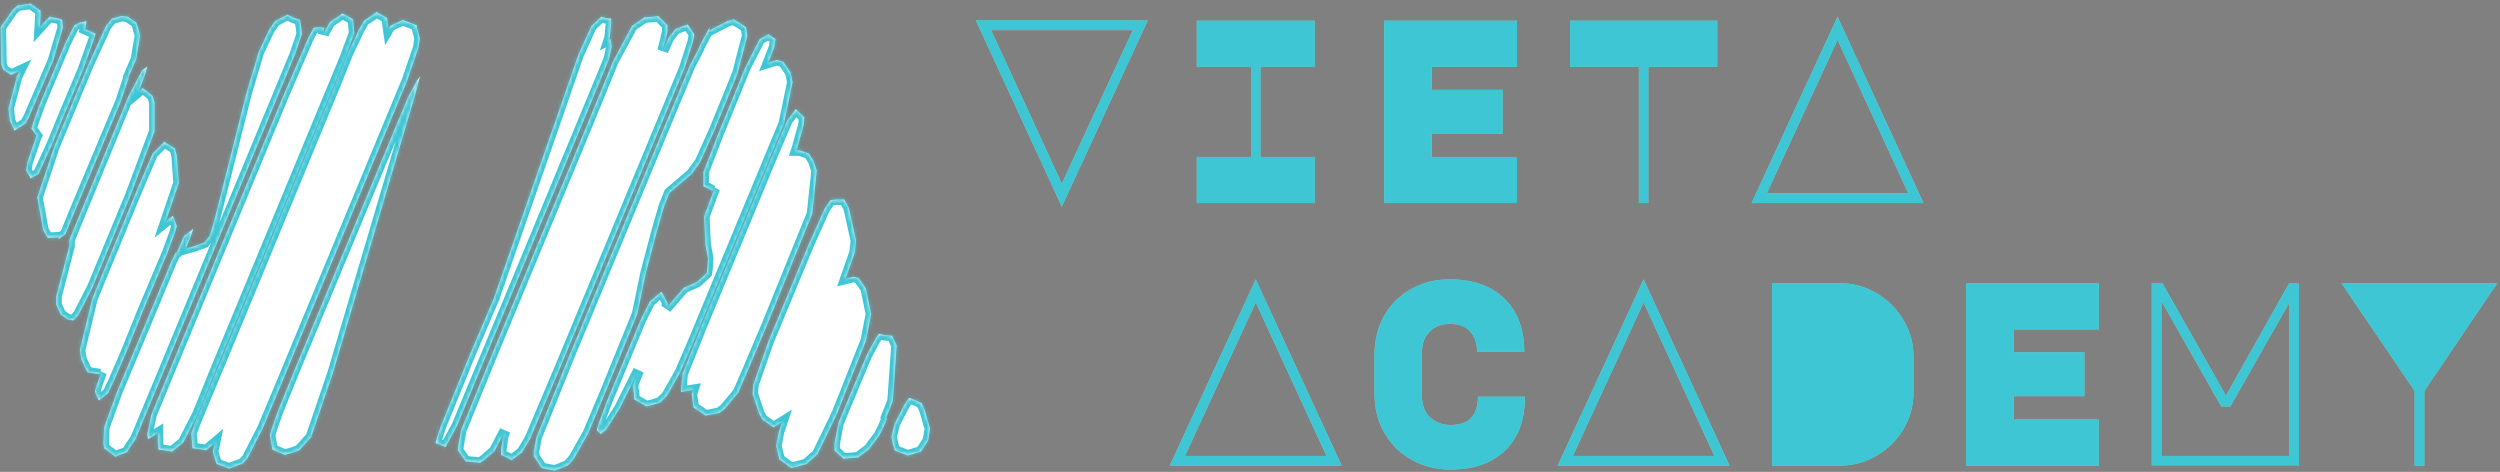 <svg width="657" height="124" viewBox="0 0 657 124" fill="none" xmlns="http://www.w3.org/2000/svg">
<rect x="0" y="0" width="657" height="124" fill="#808080" stroke="none"/>
<mask id="path-1-inside-1_0_1" fill="white">
<path d="M13.932 16.078L7.564 30.881L6.703 32.43L5.154 33.462L3.777 34.323L3.433 33.462L2.572 31.741L2.228 28.471L4.466 20.037L5.154 18.66L2.916 19.692L0.851 18.315L0.335 16.938L0.162 7.127L3.433 2.48L4.638 1.447L7.047 1.103L8.08 0.931L9.457 1.963L10.662 2.824V4.201L10.49 7.127L12.039 5.406L13.072 4.373L15.482 4.89L16.342 5.234L16.514 7.299L13.932 16.078ZM107.052 21.069L73.488 101.968L69.013 112.64L65.054 120.385L63.849 121.762L61.611 122.623L60.234 123.139L58.341 122.451L56.964 121.935L56.447 120.558L55.931 118.664L56.275 117.287L56.447 116.427L54.21 118.32L51.972 117.976L50.595 117.804L50.423 115.738L50.251 113.845L51.628 110.23L59.89 90.436L87.43 23.823L91.389 14.012L94.315 7.816L95.692 5.406L97.757 4.029L98.962 3.168L100.511 4.029L101.716 4.718L101.888 6.439L102.06 7.644L102.577 6.783L105.847 5.234L108.085 6.094L109.462 6.611L109.634 7.471L110.323 10.053L109.978 12.463L107.052 21.069ZM90.7 15.217L56.792 96.977L51.972 108.853L48.185 116.254L45.259 118.664L43.022 118.32L41.645 118.148L41.472 116.082V114.189V113.845L40.096 114.705L38.891 115.394L38.718 114.017L39.751 109.025L47.497 90.264L74.52 25.028L81.061 9.881L82.438 7.299L83.815 7.127L85.192 7.299L85.02 9.021L85.364 8.16L86.741 5.75L88.807 4.373L90.012 3.513L91.561 4.373L92.766 5.062L92.938 6.783L93.11 8.676L90.7 15.217ZM77.447 14.529L43.71 95.944L35.62 115.394L34.071 117.631L33.383 118.836L31.489 119.525L30.284 120.041L29.079 119.008L27.358 117.804L27.186 116.427L27.358 112.296L30.801 102.829L36.137 90.091L43.022 73.567L45.087 68.576L46.12 66.51L46.464 66.338L48.358 62.035L50.767 60.142L50.423 61.347L48.874 65.305L50.767 64.789L53.693 63.756L55.07 62.035L56.275 58.076L58.341 49.986L64.709 24.684L67.98 13.668L70.734 7.816L72.283 5.578L74.176 4.545L75.553 3.857L76.93 4.545L78.824 5.234L79.168 7.299L79.34 8.848L78.996 10.053L77.447 14.529ZM31.661 26.922L19.957 54.806L17.203 61.519L15.309 62.896L15.482 62.379L12.556 62.551L11.351 60.486L9.801 51.88L14.277 38.454L23.227 16.938L27.875 6.783L29.424 4.89L31.834 4.201L33.555 4.373L35.792 5.922L36.137 6.783L36.825 9.365L35.792 15.561L33.727 20.381V20.725L31.661 26.922ZM21.85 18.315L16.859 30.192L13.76 37.766L10.146 45.683L8.08 46.888L6.875 44.823L7.22 42.585L9.457 36.044L9.629 35.7L8.252 33.807L8.769 32.085L10.49 27.266L17.203 11.258L18.924 7.816L19.613 6.611L20.99 5.922L22.711 5.578L22.539 6.955L22.367 7.644L25.121 8.848L24.604 10.57L21.85 18.315ZM40.612 34.495L34.243 51.535L24.26 75.633L20.645 82.69L19.268 84.239L17.719 83.895L15.998 82.69L14.793 80.108V77.871L18.236 64.617V63.068L19.268 60.486L21.678 54.634L33.727 25.372L37.342 18.488L38.718 17.455L38.202 19.348L36.481 23.995L37.514 23.135L39.063 24.34L40.096 25.2L40.612 26.922V34.495ZM109.118 24.856L87.43 98.181L81.75 114.877L78.651 118.32L76.758 119.008L74.865 119.525L71.594 118.148L71.422 117.115L70.906 114.361L71.422 112.64L72.971 108.165L77.791 96.288L99.134 44.995L107.224 25.545L109.634 21.069L110.495 20.037L110.15 20.897L109.118 24.856ZM44.054 66.338L37.514 81.829L33.211 92.501L29.94 100.075L28.391 103.345L25.981 105.238L25.293 103.861L24.948 102.829L25.465 101.107L26.67 97.837L26.326 98.353L24.948 98.181L23.055 97.837L22.539 96.977L21.334 94.395L20.99 91.985L24.26 78.387L35.965 49.986L40.096 40.347L43.194 37.249L44.743 38.282L45.948 38.97L46.464 40.864L46.98 48.093L43.538 58.248L45.431 56.699L45.948 58.076L46.464 59.453L45.948 61.175L44.054 66.338Z"/>
</mask>
<path d="M13.932 16.078L7.564 30.881L6.703 32.43L5.154 33.462L3.777 34.323L3.433 33.462L2.572 31.741L2.228 28.471L4.466 20.037L5.154 18.66L2.916 19.692L0.851 18.315L0.335 16.938L0.162 7.127L3.433 2.48L4.638 1.447L7.047 1.103L8.08 0.931L9.457 1.963L10.662 2.824V4.201L10.49 7.127L12.039 5.406L13.072 4.373L15.482 4.89L16.342 5.234L16.514 7.299L13.932 16.078ZM107.052 21.069L73.488 101.968L69.013 112.64L65.054 120.385L63.849 121.762L61.611 122.623L60.234 123.139L58.341 122.451L56.964 121.935L56.447 120.558L55.931 118.664L56.275 117.287L56.447 116.427L54.21 118.32L51.972 117.976L50.595 117.804L50.423 115.738L50.251 113.845L51.628 110.23L59.89 90.436L87.43 23.823L91.389 14.012L94.315 7.816L95.692 5.406L97.757 4.029L98.962 3.168L100.511 4.029L101.716 4.718L101.888 6.439L102.06 7.644L102.577 6.783L105.847 5.234L108.085 6.094L109.462 6.611L109.634 7.471L110.323 10.053L109.978 12.463L107.052 21.069ZM90.7 15.217L56.792 96.977L51.972 108.853L48.185 116.254L45.259 118.664L43.022 118.32L41.645 118.148L41.472 116.082V114.189V113.845L40.096 114.705L38.891 115.394L38.718 114.017L39.751 109.025L47.497 90.264L74.52 25.028L81.061 9.881L82.438 7.299L83.815 7.127L85.192 7.299L85.02 9.021L85.364 8.16L86.741 5.75L88.807 4.373L90.012 3.513L91.561 4.373L92.766 5.062L92.938 6.783L93.11 8.676L90.7 15.217ZM77.447 14.529L43.71 95.944L35.62 115.394L34.071 117.631L33.383 118.836L31.489 119.525L30.284 120.041L29.079 119.008L27.358 117.804L27.186 116.427L27.358 112.296L30.801 102.829L36.137 90.091L43.022 73.567L45.087 68.576L46.12 66.51L46.464 66.338L48.358 62.035L50.767 60.142L50.423 61.347L48.874 65.305L50.767 64.789L53.693 63.756L55.07 62.035L56.275 58.076L58.341 49.986L64.709 24.684L67.98 13.668L70.734 7.816L72.283 5.578L74.176 4.545L75.553 3.857L76.93 4.545L78.824 5.234L79.168 7.299L79.34 8.848L78.996 10.053L77.447 14.529ZM31.661 26.922L19.957 54.806L17.203 61.519L15.309 62.896L15.482 62.379L12.556 62.551L11.351 60.486L9.801 51.88L14.277 38.454L23.227 16.938L27.875 6.783L29.424 4.89L31.834 4.201L33.555 4.373L35.792 5.922L36.137 6.783L36.825 9.365L35.792 15.561L33.727 20.381V20.725L31.661 26.922ZM21.85 18.315L16.859 30.192L13.76 37.766L10.146 45.683L8.08 46.888L6.875 44.823L7.22 42.585L9.457 36.044L9.629 35.7L8.252 33.807L8.769 32.085L10.49 27.266L17.203 11.258L18.924 7.816L19.613 6.611L20.99 5.922L22.711 5.578L22.539 6.955L22.367 7.644L25.121 8.848L24.604 10.57L21.85 18.315ZM40.612 34.495L34.243 51.535L24.26 75.633L20.645 82.69L19.268 84.239L17.719 83.895L15.998 82.69L14.793 80.108V77.871L18.236 64.617V63.068L19.268 60.486L21.678 54.634L33.727 25.372L37.342 18.488L38.718 17.455L38.202 19.348L36.481 23.995L37.514 23.135L39.063 24.34L40.096 25.2L40.612 26.922V34.495ZM109.118 24.856L87.43 98.181L81.75 114.877L78.651 118.32L76.758 119.008L74.865 119.525L71.594 118.148L71.422 117.115L70.906 114.361L71.422 112.64L72.971 108.165L77.791 96.288L99.134 44.995L107.224 25.545L109.634 21.069L110.495 20.037L110.15 20.897L109.118 24.856ZM44.054 66.338L37.514 81.829L33.211 92.501L29.94 100.075L28.391 103.345L25.981 105.238L25.293 103.861L24.948 102.829L25.465 101.107L26.67 97.837L26.326 98.353L24.948 98.181L23.055 97.837L22.539 96.977L21.334 94.395L20.99 91.985L24.26 78.387L35.965 49.986L40.096 40.347L43.194 37.249L44.743 38.282L45.948 38.97L46.464 40.864L46.98 48.093L43.538 58.248L45.431 56.699L45.948 58.076L46.464 59.453L45.948 61.175L44.054 66.338Z" fill="white"/>
<path d="M13.932 16.078L15.25 16.645L15.284 16.565L15.309 16.483L13.932 16.078ZM7.564 30.881L8.818 31.577L8.853 31.514L8.881 31.447L7.564 30.881ZM6.703 32.43L7.499 33.623L7.788 33.43L7.957 33.126L6.703 32.43ZM5.154 33.462L5.914 34.679L5.932 34.667L5.95 34.656L5.154 33.462ZM3.777 34.323L2.445 34.856L3.083 36.449L4.537 35.539L3.777 34.323ZM3.433 33.462L4.765 32.93L4.742 32.874L4.716 32.821L3.433 33.462ZM2.572 31.741L1.146 31.891L1.173 32.15L1.289 32.383L2.572 31.741ZM2.228 28.471L0.842 28.103L0.774 28.358L0.802 28.621L2.228 28.471ZM4.466 20.037L3.183 19.395L3.117 19.527L3.079 19.669L4.466 20.037ZM5.154 18.66L6.437 19.301L8.266 15.644L4.553 17.357L5.154 18.66ZM2.916 19.692L2.121 20.886L2.789 21.331L3.518 20.995L2.916 19.692ZM0.851 18.315L-0.492 18.819L-0.33 19.252L0.055 19.509L0.851 18.315ZM0.335 16.938L-1.1 16.963L-1.095 17.211L-1.008 17.442L0.335 16.938ZM0.162 7.127L-1.011 6.302L-1.28 6.684L-1.272 7.152L0.162 7.127ZM3.433 2.48L2.499 1.391L2.363 1.508L2.26 1.654L3.433 2.48ZM4.638 1.447L4.435 0.027L4.021 0.086L3.704 0.358L4.638 1.447ZM7.047 1.103L7.25 2.523L7.267 2.52L7.283 2.518L7.047 1.103ZM8.08 0.931L8.941 -0.217L8.45 -0.585L7.844 -0.484L8.08 0.931ZM9.457 1.963L8.597 3.111L8.61 3.121L8.624 3.131L9.457 1.963ZM10.662 2.824H12.097V2.086L11.496 1.657L10.662 2.824ZM10.662 4.201L12.094 4.285L12.097 4.243V4.201H10.662ZM10.49 7.127L9.058 7.043L8.818 11.13L11.556 8.087L10.49 7.127ZM12.039 5.406L11.025 4.392L10.998 4.418L10.973 4.446L12.039 5.406ZM13.072 4.373L13.372 2.971L12.609 2.807L12.058 3.359L13.072 4.373ZM15.482 4.89L16.014 3.558L15.901 3.513L15.782 3.487L15.482 4.89ZM16.342 5.234L17.772 5.115L17.698 4.231L16.875 3.902L16.342 5.234ZM16.514 7.299L17.89 7.704L17.966 7.447L17.944 7.18L16.514 7.299ZM107.052 21.069L108.377 21.619L108.395 21.576L108.41 21.531L107.052 21.069ZM73.488 101.968L74.811 102.523L74.813 102.518L73.488 101.968ZM69.013 112.64L70.29 113.293L70.314 113.244L70.335 113.195L69.013 112.64ZM65.054 120.385L66.133 121.33L66.25 121.196L66.331 121.038L65.054 120.385ZM63.849 121.762L64.364 123.101L64.695 122.974L64.928 122.707L63.849 121.762ZM61.611 122.623L62.115 123.966L62.126 123.962L61.611 122.623ZM60.234 123.139L59.744 124.488L60.242 124.669L60.738 124.483L60.234 123.139ZM58.341 122.451L57.837 123.794L57.844 123.797L57.851 123.799L58.341 122.451ZM56.964 121.935L55.621 122.438L55.85 123.049L56.46 123.278L56.964 121.935ZM56.447 120.558L55.063 120.935L55.081 120.999L55.104 121.061L56.447 120.558ZM55.931 118.664L54.539 118.316L54.449 118.68L54.547 119.042L55.931 118.664ZM56.275 117.287L57.667 117.635L57.675 117.602L57.682 117.569L56.275 117.287ZM56.447 116.427L57.854 116.708L58.66 112.675L55.521 115.332L56.447 116.427ZM54.21 118.32L53.992 119.738L54.638 119.837L55.136 119.415L54.21 118.32ZM51.972 117.976L52.19 116.558L52.17 116.555L52.15 116.552L51.972 117.976ZM50.595 117.804L49.166 117.923L49.262 119.083L50.417 119.227L50.595 117.804ZM50.423 115.738L51.852 115.619L51.852 115.608L50.423 115.738ZM50.251 113.845L48.91 113.334L48.792 113.644L48.822 113.975L50.251 113.845ZM51.628 110.23L50.304 109.678L50.295 109.698L50.288 109.719L51.628 110.23ZM59.89 90.436L61.214 90.988L61.215 90.984L59.89 90.436ZM87.43 23.823L88.755 24.371L88.76 24.36L87.43 23.823ZM91.389 14.012L90.092 13.4L90.074 13.437L90.059 13.476L91.389 14.012ZM94.315 7.816L93.07 7.104L93.042 7.153L93.018 7.203L94.315 7.816ZM95.692 5.406L94.896 4.213L94.615 4.4L94.447 4.694L95.692 5.406ZM97.757 4.029L98.553 5.222L98.572 5.21L98.591 5.196L97.757 4.029ZM98.962 3.168L99.659 1.915L98.866 1.474L98.129 2.001L98.962 3.168ZM100.511 4.029L101.223 2.784L101.216 2.779L101.208 2.775L100.511 4.029ZM101.716 4.718L103.144 4.575L103.07 3.839L102.428 3.472L101.716 4.718ZM101.888 6.439L100.461 6.581L100.464 6.612L100.468 6.642L101.888 6.439ZM102.06 7.644L100.641 7.846L101.212 11.846L103.29 8.382L102.06 7.644ZM102.577 6.783L101.963 5.487L101.57 5.673L101.347 6.045L102.577 6.783ZM105.847 5.234L106.362 3.895L105.789 3.674L105.233 3.938L105.847 5.234ZM108.085 6.094L107.57 7.433L107.581 7.438L108.085 6.094ZM109.462 6.611L110.868 6.33L110.712 5.548L109.966 5.268L109.462 6.611ZM109.634 7.471L108.227 7.753L108.236 7.797L108.248 7.841L109.634 7.471ZM110.323 10.053L111.742 10.256L111.784 9.967L111.708 9.684L110.323 10.053ZM109.978 12.463L111.336 12.925L111.379 12.798L111.398 12.666L109.978 12.463ZM90.7 15.217L92.025 15.767L92.036 15.74L92.046 15.713L90.7 15.217ZM56.792 96.977L55.467 96.427L55.462 96.437L56.792 96.977ZM51.972 108.853L53.249 109.506L53.278 109.451L53.301 109.392L51.972 108.853ZM48.185 116.254L49.097 117.362L49.327 117.173L49.462 116.908L48.185 116.254ZM45.259 118.664L45.041 120.082L45.676 120.18L46.171 119.771L45.259 118.664ZM43.022 118.32L43.24 116.902L43.22 116.899L43.2 116.897L43.022 118.32ZM41.645 118.148L40.215 118.267L40.312 119.427L41.467 119.571L41.645 118.148ZM41.472 116.082H40.038V116.142L40.043 116.201L41.472 116.082ZM41.472 113.845H42.907V111.257L40.712 112.628L41.472 113.845ZM40.096 114.705L40.807 115.951L40.832 115.937L40.856 115.922L40.096 114.705ZM38.891 115.394L37.467 115.572L37.734 117.707L39.602 116.639L38.891 115.394ZM38.718 114.017L37.314 113.726L37.266 113.959L37.295 114.195L38.718 114.017ZM39.751 109.025L38.425 108.478L38.374 108.603L38.347 108.735L39.751 109.025ZM47.497 90.264L46.172 89.715L46.171 89.716L47.497 90.264ZM74.52 25.028L73.204 24.46L73.199 24.469L73.195 24.479L74.52 25.028ZM81.061 9.881L79.796 9.206L79.768 9.258L79.744 9.313L81.061 9.881ZM82.438 7.299L82.26 5.876L81.522 5.968L81.173 6.624L82.438 7.299ZM83.815 7.127L83.993 5.704L83.815 5.682L83.637 5.704L83.815 7.127ZM85.192 7.299L86.62 7.442L86.759 6.05L85.37 5.876L85.192 7.299ZM85.02 9.021L83.593 8.878L86.352 9.553L85.02 9.021ZM85.364 8.16L84.119 7.448L84.07 7.535L84.033 7.627L85.364 8.16ZM86.741 5.75L85.946 4.557L85.664 4.745L85.496 5.039L86.741 5.75ZM88.807 4.373L89.603 5.567L89.622 5.554L89.641 5.54L88.807 4.373ZM90.012 3.513L90.708 2.259L89.916 1.818L89.178 2.345L90.012 3.513ZM91.561 4.373L92.272 3.128L92.265 3.124L92.257 3.119L91.561 4.373ZM92.766 5.062L94.193 4.919L94.119 4.183L93.477 3.816L92.766 5.062ZM92.938 6.783L94.366 6.653L94.365 6.64L92.938 6.783ZM93.11 8.676L94.456 9.172L94.568 8.869L94.538 8.547L93.11 8.676ZM77.447 14.529L78.772 15.078L78.788 15.038L78.802 14.998L77.447 14.529ZM43.71 95.944L45.035 96.495L45.035 96.493L43.71 95.944ZM35.62 115.394L36.8 116.21L36.886 116.085L36.945 115.945L35.62 115.394ZM34.071 117.631L32.892 116.815L32.856 116.866L32.826 116.92L34.071 117.631ZM33.383 118.836L33.873 120.184L34.367 120.005L34.628 119.548L33.383 118.836ZM31.489 119.525L30.999 118.177L30.961 118.191L30.924 118.206L31.489 119.525ZM30.284 120.041L29.351 121.13L30.029 121.711L30.849 121.36L30.284 120.041ZM29.079 119.008L30.013 117.919L29.96 117.874L29.902 117.833L29.079 119.008ZM27.358 117.804L25.935 117.982L26.014 118.613L26.536 118.979L27.358 117.804ZM27.186 116.427L25.753 116.367L25.748 116.486L25.763 116.605L27.186 116.427ZM27.358 112.296L26.01 111.805L25.934 112.014L25.925 112.236L27.358 112.296ZM30.801 102.829L29.478 102.275L29.465 102.306L29.453 102.339L30.801 102.829ZM36.137 90.091L37.46 90.646L37.461 90.643L36.137 90.091ZM43.022 73.567L44.346 74.119L44.347 74.116L43.022 73.567ZM45.087 68.576L43.804 67.934L43.781 67.98L43.762 68.027L45.087 68.576ZM46.12 66.51L45.478 65.227L45.051 65.441L44.837 65.869L46.12 66.51ZM46.464 66.338L47.106 67.621L47.569 67.39L47.777 66.916L46.464 66.338ZM48.358 62.035L47.471 60.907L47.189 61.129L47.045 61.457L48.358 62.035ZM50.767 60.142L52.146 60.536L53.363 56.278L49.881 59.014L50.767 60.142ZM50.423 61.347L51.759 61.869L51.783 61.806L51.802 61.741L50.423 61.347ZM48.874 65.305L47.538 64.783L46.498 67.44L49.251 66.689L48.874 65.305ZM50.767 64.789L51.145 66.173L51.195 66.159L51.245 66.142L50.767 64.789ZM53.693 63.756L54.171 65.109L54.557 64.972L54.813 64.652L53.693 63.756ZM55.07 62.035L56.19 62.931L56.362 62.716L56.443 62.453L55.07 62.035ZM56.275 58.076L57.648 58.494L57.657 58.463L57.665 58.431L56.275 58.076ZM58.341 49.986L59.73 50.341L59.732 50.337L58.341 49.986ZM64.709 24.684L63.334 24.276L63.326 24.305L63.318 24.334L64.709 24.684ZM67.98 13.668L66.682 13.057L66.636 13.156L66.605 13.26L67.98 13.668ZM70.734 7.816L69.554 6.999L69.487 7.097L69.436 7.205L70.734 7.816ZM72.283 5.578L71.596 4.319L71.297 4.482L71.103 4.762L72.283 5.578ZM74.176 4.545L73.535 3.262L73.512 3.274L73.489 3.286L74.176 4.545ZM75.553 3.857L76.195 2.574L75.553 2.253L74.912 2.574L75.553 3.857ZM76.93 4.545L76.289 5.828L76.362 5.865L76.44 5.893L76.93 4.545ZM78.824 5.234L80.239 4.998L80.101 4.172L79.314 3.886L78.824 5.234ZM79.168 7.299L80.594 7.141L80.589 7.102L80.583 7.064L79.168 7.299ZM79.34 8.848L80.719 9.243L80.797 8.971L80.766 8.69L79.34 8.848ZM78.996 10.053L80.351 10.523L80.364 10.485L80.375 10.447L78.996 10.053ZM31.661 26.922L32.984 27.477L33.005 27.427L33.022 27.375L31.661 26.922ZM19.957 54.806L18.634 54.251L18.63 54.261L19.957 54.806ZM17.203 61.519L18.047 62.679L18.375 62.44L18.53 62.063L17.203 61.519ZM15.309 62.896L13.949 62.442L12.533 66.688L16.153 64.056L15.309 62.896ZM15.482 62.379L16.842 62.833L17.512 60.823L15.397 60.947L15.482 62.379ZM12.556 62.551L11.316 63.274L11.76 64.035L12.64 63.983L12.556 62.551ZM11.351 60.486L9.939 60.74L9.984 60.99L10.112 61.209L11.351 60.486ZM9.801 51.88L8.441 51.426L8.325 51.773L8.39 52.134L9.801 51.88ZM14.277 38.454L12.952 37.903L12.932 37.951L12.916 38L14.277 38.454ZM23.227 16.938L21.923 16.341L21.913 16.364L21.903 16.387L23.227 16.938ZM27.875 6.783L26.765 5.875L26.647 6.018L26.57 6.186L27.875 6.783ZM29.424 4.89L29.03 3.51L28.598 3.634L28.314 3.981L29.424 4.89ZM31.834 4.201L31.976 2.774L31.703 2.747L31.439 2.822L31.834 4.201ZM33.555 4.373L34.371 3.194L34.066 2.983L33.697 2.946L33.555 4.373ZM35.792 5.922L37.124 5.39L36.964 4.989L36.609 4.743L35.792 5.922ZM36.137 6.783L37.523 6.413L37.5 6.33L37.468 6.25L36.137 6.783ZM36.825 9.365L38.24 9.601L38.291 9.295L38.211 8.995L36.825 9.365ZM35.792 15.561L37.111 16.126L37.179 15.968L37.207 15.797L35.792 15.561ZM33.727 20.381L32.408 19.816L32.292 20.086V20.381H33.727ZM33.727 20.725L35.088 21.179L35.161 20.958V20.725H33.727ZM21.85 18.315L23.173 18.871L23.188 18.834L23.202 18.796L21.85 18.315ZM16.859 30.192L15.536 29.636L15.531 29.649L16.859 30.192ZM13.76 37.766L15.065 38.361L15.077 38.335L15.088 38.309L13.76 37.766ZM10.146 45.683L10.868 46.922L11.262 46.693L11.451 46.279L10.146 45.683ZM8.08 46.888L6.841 47.611L7.564 48.85L8.803 48.127L8.08 46.888ZM6.875 44.823L5.458 44.605L5.38 45.107L5.636 45.545L6.875 44.823ZM7.22 42.585L5.862 42.121L5.821 42.241L5.802 42.367L7.22 42.585ZM9.457 36.044L8.174 35.403L8.131 35.489L8.1 35.58L9.457 36.044ZM9.629 35.7L10.912 36.342L11.302 35.562L10.789 34.856L9.629 35.7ZM8.252 33.807L6.878 33.395L6.674 34.075L7.092 34.65L8.252 33.807ZM8.769 32.085L7.418 31.603L7.405 31.638L7.395 31.673L8.769 32.085ZM10.49 27.266L9.167 26.711L9.152 26.747L9.139 26.783L10.49 27.266ZM17.203 11.258L15.92 10.617L15.899 10.659L15.88 10.704L17.203 11.258ZM18.924 7.816L17.679 7.104L17.659 7.139L17.641 7.174L18.924 7.816ZM19.613 6.611L18.971 5.328L18.583 5.522L18.367 5.899L19.613 6.611ZM20.99 5.922L20.708 4.516L20.52 4.554L20.348 4.639L20.99 5.922ZM22.711 5.578L24.134 5.756L24.381 3.781L22.43 4.172L22.711 5.578ZM22.539 6.955L23.93 7.303L23.951 7.219L23.962 7.133L22.539 6.955ZM22.367 7.644L20.975 7.296L20.681 8.472L21.792 8.958L22.367 7.644ZM25.121 8.848L26.494 9.261L26.86 8.044L25.695 7.534L25.121 8.848ZM24.604 10.57L25.956 11.05L25.968 11.016L25.978 10.982L24.604 10.57ZM40.612 34.495L41.956 34.997L42.046 34.754V34.495H40.612ZM34.243 51.535L35.568 52.084L35.578 52.061L35.587 52.038L34.243 51.535ZM24.26 75.633L25.537 76.287L25.563 76.235L25.585 76.182L24.26 75.633ZM20.645 82.69L21.717 83.643L21.839 83.507L21.922 83.344L20.645 82.69ZM19.268 84.239L18.957 85.639L19.78 85.822L20.34 85.192L19.268 84.239ZM17.719 83.895L16.897 85.07L17.13 85.233L17.408 85.295L17.719 83.895ZM15.998 82.69L14.698 83.297L14.861 83.645L15.175 83.865L15.998 82.69ZM14.793 80.108H13.359V80.427L13.493 80.715L14.793 80.108ZM14.793 77.871L13.405 77.51L13.359 77.687V77.871H14.793ZM18.236 64.617L19.624 64.978L19.67 64.8V64.617H18.236ZM18.236 63.068L16.904 62.535L16.801 62.792V63.068H18.236ZM19.268 60.486L17.942 59.94L17.939 59.947L17.937 59.953L19.268 60.486ZM21.678 54.634L20.352 54.088L20.352 54.088L21.678 54.634ZM33.727 25.372L32.457 24.706L32.426 24.765L32.401 24.826L33.727 25.372ZM37.342 18.488L36.481 17.34L36.222 17.534L36.072 17.821L37.342 18.488ZM38.718 17.455L40.102 17.832L41.202 13.799L37.858 16.307L38.718 17.455ZM38.202 19.348L39.547 19.846L39.569 19.787L39.586 19.726L38.202 19.348ZM36.481 23.995L35.136 23.497L33.268 28.54L37.399 25.097L36.481 23.995ZM37.514 23.135L38.394 22.003L37.483 21.294L36.595 22.033L37.514 23.135ZM39.063 24.34L39.981 23.238L39.962 23.222L39.943 23.207L39.063 24.34ZM40.096 25.2L41.469 24.788L41.345 24.375L41.014 24.098L40.096 25.2ZM40.612 26.922H42.046V26.711L41.986 26.509L40.612 26.922ZM109.118 24.856L110.493 25.263L110.5 25.241L110.506 25.218L109.118 24.856ZM87.43 98.181L88.788 98.643L88.797 98.616L88.805 98.588L87.43 98.181ZM81.75 114.877L82.816 115.837L83.013 115.618L83.108 115.339L81.75 114.877ZM78.651 118.32L79.142 119.668L79.478 119.546L79.718 119.28L78.651 118.32ZM76.758 119.008L77.135 120.392L77.193 120.377L77.248 120.357L76.758 119.008ZM74.865 119.525L74.308 120.847L74.764 121.039L75.242 120.909L74.865 119.525ZM71.594 118.148L70.18 118.384L70.309 119.163L71.038 119.47L71.594 118.148ZM71.422 117.115L72.837 116.879L72.835 116.865L72.832 116.851L71.422 117.115ZM70.906 114.361L69.532 113.949L69.432 114.283L69.496 114.625L70.906 114.361ZM71.422 112.64L70.067 112.171L70.057 112.199L70.048 112.228L71.422 112.64ZM72.971 108.165L71.642 107.625L71.628 107.66L71.616 107.695L72.971 108.165ZM77.791 96.288L76.466 95.737L76.462 95.749L77.791 96.288ZM99.134 44.995L100.459 45.546L100.459 45.546L99.134 44.995ZM107.224 25.545L105.961 24.865L105.927 24.928L105.9 24.994L107.224 25.545ZM109.634 21.069L108.532 20.151L108.44 20.262L108.371 20.389L109.634 21.069ZM110.495 20.037L111.826 20.569L109.393 19.118L110.495 20.037ZM110.15 20.897L108.819 20.364L108.785 20.448L108.762 20.535L110.15 20.897ZM44.054 66.338L45.376 66.896L45.389 66.864L45.401 66.832L44.054 66.338ZM37.514 81.829L36.192 81.272L36.188 81.282L36.183 81.293L37.514 81.829ZM33.211 92.501L34.527 93.07L34.534 93.054L34.541 93.038L33.211 92.501ZM29.94 100.075L31.236 100.689L31.247 100.666L31.257 100.643L29.94 100.075ZM28.391 103.345L29.277 104.473L29.543 104.264L29.687 103.959L28.391 103.345ZM25.981 105.238L24.698 105.88L25.485 107.453L26.867 106.366L25.981 105.238ZM25.293 103.861L23.932 104.315L23.964 104.412L24.01 104.503L25.293 103.861ZM24.948 102.829L23.575 102.417L23.444 102.852L23.588 103.282L24.948 102.829ZM25.465 101.107L24.119 100.612L24.104 100.653L24.091 100.695L25.465 101.107ZM26.67 97.837L28.016 98.333L25.476 97.041L26.67 97.837ZM26.326 98.353L26.148 99.777L27.027 99.887L27.519 99.149L26.326 98.353ZM24.948 98.181L24.692 99.593L24.731 99.6L24.771 99.605L24.948 98.181ZM23.055 97.837L21.825 98.575L22.159 99.132L22.799 99.248L23.055 97.837ZM22.539 96.977L21.239 97.583L21.27 97.651L21.309 97.715L22.539 96.977ZM21.334 94.395L19.914 94.597L19.944 94.808L20.034 95.001L21.334 94.395ZM20.99 91.985L19.595 91.65L19.531 91.916L19.57 92.188L20.99 91.985ZM24.26 78.387L22.934 77.841L22.891 77.943L22.865 78.052L24.26 78.387ZM35.965 49.986L34.646 49.421L34.642 49.431L34.638 49.44L35.965 49.986ZM40.096 40.347L39.081 39.333L38.886 39.528L38.777 39.782L40.096 40.347ZM43.194 37.249L43.989 36.056L43.011 35.403L42.179 36.235L43.194 37.249ZM44.743 38.282L43.947 39.475L43.988 39.503L44.031 39.527L44.743 38.282ZM45.948 38.97L47.332 38.593L47.175 38.02L46.659 37.725L45.948 38.97ZM46.464 40.864L47.895 40.761L47.885 40.622L47.848 40.486L46.464 40.864ZM46.98 48.093L48.339 48.553L48.432 48.279L48.411 47.991L46.98 48.093ZM43.538 58.248L42.179 57.788L40.573 62.528L44.446 59.358L43.538 58.248ZM45.431 56.699L46.774 56.196L46.072 54.322L44.523 55.589L45.431 56.699ZM45.948 58.076L44.605 58.58L44.605 58.58L45.948 58.076ZM46.464 59.453L47.838 59.865L47.977 59.402L47.807 58.95L46.464 59.453ZM45.948 61.175L47.294 61.668L47.309 61.628L47.322 61.587L45.948 61.175ZM12.615 15.511L6.246 30.314L8.881 31.447L15.25 16.645L12.615 15.511ZM6.31 30.184L5.449 31.733L7.957 33.126L8.818 31.577L6.31 30.184ZM5.908 31.236L4.358 32.269L5.95 34.656L7.499 33.623L5.908 31.236ZM4.394 32.246L3.017 33.107L4.537 35.539L5.914 34.679L4.394 32.246ZM5.109 33.79L4.765 32.93L2.101 33.995L2.445 34.856L5.109 33.79ZM4.716 32.821L3.855 31.1L1.289 32.383L2.15 34.104L4.716 32.821ZM3.999 31.591L3.654 28.321L0.802 28.621L1.146 31.891L3.999 31.591ZM3.614 28.839L5.852 20.404L3.079 19.669L0.842 28.103L3.614 28.839ZM5.749 20.678L6.437 19.301L3.871 18.018L3.183 19.395L5.749 20.678ZM4.553 17.357L2.315 18.39L3.518 20.995L5.755 19.962L4.553 17.357ZM3.712 18.499L1.647 17.122L0.055 19.509L2.121 20.886L3.712 18.499ZM2.194 17.812L1.678 16.435L-1.008 17.442L-0.492 18.819L2.194 17.812ZM1.769 16.913L1.597 7.102L-1.272 7.152L-1.1 16.963L1.769 16.913ZM1.336 7.953L4.606 3.305L2.26 1.654L-1.011 6.302L1.336 7.953ZM4.366 3.569L5.571 2.536L3.704 0.358L2.499 1.391L4.366 3.569ZM4.841 2.867L7.25 2.523L6.845 -0.317L4.435 0.027L4.841 2.867ZM7.283 2.518L8.316 2.346L7.844 -0.484L6.812 -0.312L7.283 2.518ZM7.22 2.078L8.597 3.111L10.318 0.816L8.941 -0.217L7.22 2.078ZM8.624 3.131L9.828 3.991L11.496 1.657L10.291 0.796L8.624 3.131ZM9.228 2.824V4.201H12.097V2.824H9.228ZM9.23 4.117L9.058 7.043L11.922 7.211L12.094 4.285L9.23 4.117ZM11.556 8.087L13.105 6.366L10.973 4.446L9.424 6.168L11.556 8.087ZM13.053 6.42L14.086 5.388L12.058 3.359L11.025 4.392L13.053 6.42ZM12.771 5.776L15.181 6.292L15.782 3.487L13.372 2.971L12.771 5.776ZM14.949 6.221L15.809 6.566L16.875 3.902L16.014 3.558L14.949 6.221ZM14.913 5.353L15.085 7.418L17.944 7.18L17.772 5.115L14.913 5.353ZM15.138 6.895L12.556 15.673L15.309 16.483L17.89 7.704L15.138 6.895ZM105.727 20.52L72.163 101.418L74.813 102.518L108.377 21.619L105.727 20.52ZM72.165 101.413L67.69 112.085L70.335 113.195L74.811 102.523L72.165 101.413ZM67.735 111.987L63.776 119.733L66.331 121.038L70.29 113.293L67.735 111.987ZM63.974 119.441L62.769 120.818L64.928 122.707L66.133 121.33L63.974 119.441ZM63.334 120.424L61.096 121.284L62.126 123.962L64.364 123.101L63.334 120.424ZM61.108 121.28L59.73 121.796L60.738 124.483L62.115 123.966L61.108 121.28ZM60.724 121.791L58.831 121.103L57.851 123.799L59.744 124.488L60.724 121.791ZM58.844 121.108L57.467 120.592L56.46 123.278L57.837 123.794L58.844 121.108ZM58.307 121.431L57.79 120.054L55.104 121.061L55.621 122.438L58.307 121.431ZM57.831 120.18L57.315 118.287L54.547 119.042L55.063 120.935L57.831 120.18ZM57.322 119.012L57.667 117.635L54.884 116.939L54.539 118.316L57.322 119.012ZM57.682 117.569L57.854 116.708L55.041 116.145L54.869 117.006L57.682 117.569ZM55.521 115.332L53.283 117.225L55.136 119.415L57.374 117.522L55.521 115.332ZM54.428 116.902L52.19 116.558L51.754 119.393L53.992 119.738L54.428 116.902ZM52.15 116.552L50.773 116.38L50.417 119.227L51.794 119.399L52.15 116.552ZM52.025 117.685L51.852 115.619L48.994 115.857L49.166 117.923L52.025 117.685ZM51.852 115.608L51.679 113.715L48.822 113.975L48.995 115.868L51.852 115.608ZM51.591 114.355L52.968 110.741L50.288 109.719L48.91 113.334L51.591 114.355ZM52.952 110.783L61.214 90.988L58.566 89.883L50.304 109.678L52.952 110.783ZM61.215 90.984L88.755 24.371L86.104 23.275L58.564 89.888L61.215 90.984ZM88.76 24.36L92.719 14.549L90.059 13.476L86.1 23.287L88.76 24.36ZM92.686 14.625L95.612 8.428L93.018 7.203L90.092 13.4L92.686 14.625ZM95.56 8.527L96.937 6.118L94.447 4.694L93.07 7.104L95.56 8.527ZM96.487 6.599L98.553 5.222L96.962 2.836L94.896 4.213L96.487 6.599ZM98.591 5.196L99.796 4.336L98.129 2.001L96.924 2.862L98.591 5.196ZM98.266 4.422L99.815 5.283L101.208 2.775L99.659 1.915L98.266 4.422ZM99.8 5.274L101.005 5.963L102.428 3.472L101.223 2.784L99.8 5.274ZM100.289 4.86L100.461 6.581L103.316 6.296L103.144 4.575L100.289 4.86ZM100.468 6.642L100.641 7.846L103.48 7.441L103.308 6.236L100.468 6.642ZM103.29 8.382L103.807 7.521L101.347 6.045L100.831 6.906L103.29 8.382ZM103.191 8.079L106.461 6.53L105.233 3.938L101.963 5.487L103.191 8.079ZM105.332 6.573L107.57 7.433L108.6 4.756L106.362 3.895L105.332 6.573ZM107.581 7.438L108.958 7.954L109.966 5.268L108.589 4.751L107.581 7.438ZM108.055 6.892L108.227 7.753L111.041 7.19L110.868 6.33L108.055 6.892ZM108.248 7.841L108.937 10.423L111.708 9.684L111.02 7.102L108.248 7.841ZM108.903 9.851L108.558 12.26L111.398 12.666L111.742 10.256L108.903 9.851ZM108.62 12.001L105.694 20.608L108.41 21.531L111.336 12.925L108.62 12.001ZM89.375 14.668L55.467 96.427L58.117 97.526L92.025 15.767L89.375 14.668ZM55.462 96.437L50.643 108.314L53.301 109.392L58.121 97.516L55.462 96.437ZM50.695 108.2L46.908 115.601L49.462 116.908L53.249 109.506L50.695 108.2ZM47.273 115.147L44.347 117.557L46.171 119.771L49.097 117.362L47.273 115.147ZM45.477 117.247L43.24 116.902L42.803 119.738L45.041 120.082L45.477 117.247ZM43.2 116.897L41.822 116.725L41.467 119.571L42.844 119.743L43.2 116.897ZM43.074 118.029L42.902 115.963L40.043 116.201L40.215 118.267L43.074 118.029ZM42.907 116.082V114.189H40.038V116.082H42.907ZM42.907 114.189V113.845H40.038V114.189H42.907ZM40.712 112.628L39.335 113.489L40.856 115.922L42.233 115.061L40.712 112.628ZM39.384 113.46L38.179 114.148L39.602 116.639L40.807 115.951L39.384 113.46ZM40.314 115.216L40.142 113.839L37.295 114.195L37.467 115.572L40.314 115.216ZM40.123 114.307L41.156 109.316L38.347 108.735L37.314 113.726L40.123 114.307ZM41.077 109.573L48.823 90.811L46.171 89.716L38.425 108.478L41.077 109.573ZM48.822 90.813L75.846 25.577L73.195 24.479L46.172 89.715L48.822 90.813ZM75.837 25.597L82.378 10.45L79.744 9.313L73.204 24.46L75.837 25.597ZM82.327 10.556L83.704 7.974L81.173 6.624L79.796 9.206L82.327 10.556ZM82.616 8.723L83.993 8.551L83.637 5.704L82.26 5.876L82.616 8.723ZM83.637 8.551L85.014 8.723L85.37 5.876L83.993 5.704L83.637 8.551ZM83.765 7.157L83.593 8.878L86.447 9.163L86.62 7.442L83.765 7.157ZM86.352 9.553L86.696 8.693L84.033 7.627L83.688 8.488L86.352 9.553ZM86.61 8.872L87.987 6.462L85.496 5.039L84.119 7.448L86.61 8.872ZM87.537 6.944L89.603 5.567L88.011 3.18L85.946 4.557L87.537 6.944ZM89.641 5.54L90.846 4.68L89.178 2.345L87.973 3.206L89.641 5.54ZM89.315 4.766L90.864 5.627L92.257 3.119L90.708 2.259L89.315 4.766ZM90.849 5.619L92.054 6.307L93.477 3.816L92.272 3.128L90.849 5.619ZM91.338 5.204L91.511 6.926L94.365 6.64L94.193 4.919L91.338 5.204ZM91.509 6.913L91.681 8.806L94.538 8.547L94.366 6.653L91.509 6.913ZM91.764 8.181L89.354 14.721L92.046 15.713L94.456 9.172L91.764 8.181ZM76.121 13.979L42.385 95.395L45.035 96.493L78.772 15.078L76.121 13.979ZM42.386 95.393L34.296 114.843L36.945 115.945L45.035 96.495L42.386 95.393ZM34.441 114.577L32.892 116.815L35.251 118.448L36.8 116.21L34.441 114.577ZM32.826 116.92L32.137 118.125L34.628 119.548L35.316 118.343L32.826 116.92ZM32.892 117.488L30.999 118.177L31.979 120.873L33.873 120.184L32.892 117.488ZM30.924 118.206L29.719 118.723L30.849 121.36L32.054 120.843L30.924 118.206ZM31.218 118.952L30.013 117.919L28.146 120.098L29.351 121.13L31.218 118.952ZM29.902 117.833L28.181 116.629L26.536 118.979L28.257 120.184L29.902 117.833ZM28.782 117.626L28.609 116.249L25.763 116.605L25.935 117.982L28.782 117.626ZM28.619 116.486L28.791 112.355L25.925 112.236L25.753 116.367L28.619 116.486ZM28.706 112.786L32.149 103.319L29.453 102.339L26.01 111.805L28.706 112.786ZM32.124 103.383L37.46 90.646L34.814 89.537L29.478 102.275L32.124 103.383ZM37.461 90.643L44.346 74.119L41.698 73.016L34.813 89.54L37.461 90.643ZM44.347 74.116L46.413 69.124L43.762 68.027L41.696 73.019L44.347 74.116ZM46.37 69.217L47.403 67.152L44.837 65.869L43.804 67.934L46.37 69.217ZM46.761 67.793L47.106 67.621L45.823 65.055L45.478 65.227L46.761 67.793ZM47.777 66.916L49.67 62.613L47.045 61.457L45.151 65.761L47.777 66.916ZM49.244 63.163L51.653 61.27L49.881 59.014L47.471 60.907L49.244 63.163ZM49.388 59.748L49.044 60.953L51.802 61.741L52.146 60.536L49.388 59.748ZM49.087 60.824L47.538 64.783L50.21 65.828L51.759 61.869L49.087 60.824ZM49.251 66.689L51.145 66.173L50.39 63.405L48.496 63.922L49.251 66.689ZM51.245 66.142L54.171 65.109L53.216 62.404L50.29 63.437L51.245 66.142ZM54.813 64.652L56.19 62.931L53.95 61.139L52.573 62.86L54.813 64.652ZM56.443 62.453L57.648 58.494L54.903 57.659L53.698 61.617L56.443 62.453ZM57.665 58.431L59.73 50.341L56.951 49.632L54.886 57.721L57.665 58.431ZM59.732 50.337L66.1 25.034L63.318 24.334L56.95 49.636L59.732 50.337ZM66.084 25.092L69.355 14.076L66.605 13.26L63.334 24.276L66.084 25.092ZM69.278 14.279L72.032 8.426L69.436 7.205L66.682 13.057L69.278 14.279ZM71.913 8.632L73.462 6.395L71.103 4.762L69.554 6.999L71.913 8.632ZM72.97 6.837L74.863 5.805L73.489 3.286L71.596 4.319L72.97 6.837ZM74.818 5.828L76.195 5.14L74.912 2.574L73.535 3.262L74.818 5.828ZM74.912 5.14L76.289 5.828L77.572 3.262L76.195 2.574L74.912 5.14ZM76.44 5.893L78.333 6.582L79.314 3.886L77.42 3.197L76.44 5.893ZM77.409 5.47L77.753 7.535L80.583 7.064L80.239 4.998L77.409 5.47ZM77.742 7.458L77.914 9.007L80.766 8.69L80.594 7.141L77.742 7.458ZM77.961 8.454L77.617 9.659L80.375 10.447L80.719 9.243L77.961 8.454ZM77.64 9.584L76.091 14.059L78.802 14.998L80.351 10.523L77.64 9.584ZM30.339 26.366L18.634 54.251L21.279 55.361L32.984 27.477L30.339 26.366ZM18.63 54.261L15.876 60.974L18.53 62.063L21.284 55.35L18.63 54.261ZM16.359 60.359L14.466 61.736L16.153 64.056L18.047 62.679L16.359 60.359ZM16.67 63.349L16.842 62.833L14.121 61.926L13.949 62.442L16.67 63.349ZM15.397 60.947L12.471 61.12L12.64 63.983L15.566 63.811L15.397 60.947ZM13.794 61.829L12.59 59.763L10.112 61.209L11.316 63.274L13.794 61.829ZM12.762 60.232L11.213 51.626L8.39 52.134L9.939 60.74L12.762 60.232ZM11.162 52.333L15.637 38.908L12.916 38L8.441 51.426L11.162 52.333ZM15.601 39.005L24.552 17.489L21.903 16.387L12.952 37.903L15.601 39.005ZM24.532 17.535L29.179 7.38L26.57 6.186L21.923 16.341L24.532 17.535ZM28.985 7.691L30.534 5.798L28.314 3.981L26.765 5.875L28.985 7.691ZM29.818 6.269L32.227 5.58L31.439 2.822L29.03 3.51L29.818 6.269ZM31.691 5.628L33.412 5.801L33.697 2.946L31.976 2.774L31.691 5.628ZM32.738 5.553L34.976 7.102L36.609 4.743L34.371 3.194L32.738 5.553ZM34.461 6.455L34.805 7.316L37.468 6.25L37.124 5.39L34.461 6.455ZM34.751 7.153L35.439 9.734L38.211 8.995L37.523 6.413L34.751 7.153ZM35.41 9.129L34.377 15.326L37.207 15.797L38.24 9.601L35.41 9.129ZM34.474 14.996L32.408 19.816L35.045 20.946L37.111 16.126L34.474 14.996ZM32.292 20.381V20.725H35.161V20.381H32.292ZM32.366 20.271L30.301 26.468L33.022 27.375L35.088 21.179L32.366 20.271ZM20.528 17.76L15.536 29.636L18.181 30.748L23.173 18.871L20.528 17.76ZM15.531 29.649L12.433 37.222L15.088 38.309L18.186 30.735L15.531 29.649ZM12.456 37.17L8.841 45.088L11.451 46.279L15.065 38.361L12.456 37.17ZM9.423 44.444L7.357 45.649L8.803 48.127L10.868 46.922L9.423 44.444ZM9.319 46.165L8.114 44.1L5.636 45.545L6.841 47.611L9.319 46.165ZM8.293 45.041L8.637 42.803L5.802 42.367L5.458 44.605L8.293 45.041ZM8.577 43.049L10.814 36.508L8.1 35.58L5.862 42.121L8.577 43.049ZM10.74 36.686L10.912 36.342L8.346 35.059L8.174 35.403L10.74 36.686ZM10.789 34.856L9.412 32.963L7.092 34.65L8.469 36.544L10.789 34.856ZM9.626 34.219L10.143 32.498L7.395 31.673L6.878 33.395L9.626 34.219ZM10.12 32.568L11.841 27.748L9.139 26.783L7.418 31.603L10.12 32.568ZM11.813 27.821L18.526 11.813L15.88 10.704L9.167 26.711L11.813 27.821ZM18.486 11.9L20.207 8.457L17.641 7.174L15.92 10.617L18.486 11.9ZM20.169 8.527L20.858 7.323L18.367 5.899L17.679 7.104L20.169 8.527ZM20.254 7.894L21.631 7.205L20.348 4.639L18.971 5.328L20.254 7.894ZM21.271 7.329L22.992 6.985L22.43 4.172L20.708 4.516L21.271 7.329ZM21.288 5.4L21.115 6.777L23.962 7.133L24.134 5.756L21.288 5.4ZM21.147 6.607L20.975 7.296L23.758 7.992L23.93 7.303L21.147 6.607ZM21.792 8.958L24.546 10.163L25.695 7.534L22.942 6.33L21.792 8.958ZM23.747 8.436L23.23 10.158L25.978 10.982L26.494 9.261L23.747 8.436ZM23.253 10.089L20.499 17.835L23.202 18.796L25.956 11.05L23.253 10.089ZM39.268 33.993L32.9 51.033L35.587 52.038L41.956 34.997L39.268 33.993ZM32.918 50.986L22.935 75.084L25.585 76.182L35.568 52.084L32.918 50.986ZM22.983 74.979L19.369 82.036L21.922 83.344L25.537 76.287L22.983 74.979ZM19.573 81.737L18.196 83.286L20.34 85.192L21.717 83.643L19.573 81.737ZM19.579 82.839L18.03 82.495L17.408 85.295L18.957 85.639L19.579 82.839ZM18.542 82.72L16.821 81.515L15.175 83.865L16.897 85.07L18.542 82.72ZM17.298 82.084L16.093 79.502L13.493 80.715L14.698 83.297L17.298 82.084ZM16.227 80.108V77.871H13.359V80.108H16.227ZM16.181 78.231L19.624 64.978L16.847 64.256L13.405 77.51L16.181 78.231ZM19.67 64.617V63.068H16.801V64.617H19.67ZM19.567 63.601L20.6 61.019L17.937 59.953L16.904 62.535L19.567 63.601ZM20.595 61.032L23.005 55.18L20.352 54.088L17.942 59.94L20.595 61.032ZM23.005 55.18L35.053 25.919L32.401 24.826L20.352 54.088L23.005 55.18ZM34.997 26.039L38.611 19.154L36.072 17.821L32.457 24.706L34.997 26.039ZM38.202 19.635L39.579 18.602L37.858 16.307L36.481 17.34L38.202 19.635ZM37.335 17.077L36.818 18.971L39.586 19.726L40.102 17.832L37.335 17.077ZM36.857 18.85L35.136 23.497L37.826 24.494L39.547 19.846L36.857 18.85ZM37.399 25.097L38.432 24.237L36.595 22.033L35.563 22.894L37.399 25.097ZM36.633 24.267L38.182 25.472L39.943 23.207L38.394 22.003L36.633 24.267ZM38.145 25.442L39.177 26.302L41.014 24.098L39.981 23.238L38.145 25.442ZM38.722 25.613L39.238 27.334L41.986 26.509L41.469 24.788L38.722 25.613ZM39.178 26.922V34.495H42.046V26.922H39.178ZM107.742 24.449L86.054 97.775L88.805 98.588L110.493 25.263L107.742 24.449ZM86.072 97.719L80.392 114.416L83.108 115.339L88.788 98.643L86.072 97.719ZM80.684 113.918L77.585 117.36L79.718 119.28L82.816 115.837L80.684 113.918ZM78.161 116.972L76.268 117.66L77.248 120.357L79.142 119.668L78.161 116.972ZM76.381 117.625L74.487 118.141L75.242 120.909L77.135 120.392L76.381 117.625ZM75.421 118.203L72.151 116.826L71.038 119.47L74.308 120.847L75.421 118.203ZM73.009 117.912L72.837 116.879L70.007 117.351L70.18 118.384L73.009 117.912ZM72.832 116.851L72.316 114.097L69.496 114.625L70.012 117.379L72.832 116.851ZM72.28 114.773L72.796 113.052L70.048 112.228L69.532 113.949L72.28 114.773ZM72.778 113.109L74.327 108.634L71.616 107.695L70.067 112.171L72.778 113.109ZM74.3 108.704L79.12 96.827L76.462 95.749L71.642 107.625L74.3 108.704ZM79.115 96.839L100.459 45.546L97.81 44.444L76.467 95.737L79.115 96.839ZM100.459 45.546L108.549 26.096L105.9 24.994L97.81 44.444L100.459 45.546ZM108.487 26.225L110.897 21.749L108.371 20.389L105.961 24.865L108.487 26.225ZM110.736 21.988L111.597 20.955L109.393 19.118L108.532 20.151L110.736 21.988ZM109.163 19.504L108.819 20.364L111.482 21.43L111.826 20.569L109.163 19.504ZM108.762 20.535L107.73 24.494L110.506 25.218L111.538 21.259L108.762 20.535ZM42.733 65.78L36.192 81.272L38.835 82.387L45.376 66.896L42.733 65.78ZM36.183 81.293L31.88 91.965L34.541 93.038L38.844 82.366L36.183 81.293ZM31.894 91.933L28.623 99.506L31.257 100.643L34.527 93.07L31.894 91.933ZM28.644 99.461L27.095 102.731L29.687 103.959L31.236 100.689L28.644 99.461ZM27.505 102.217L25.095 104.111L26.867 106.366L29.277 104.473L27.505 102.217ZM27.264 104.597L26.576 103.22L24.01 104.503L24.698 105.88L27.264 104.597ZM26.654 103.408L26.309 102.375L23.588 103.282L23.932 104.315L26.654 103.408ZM26.322 103.241L26.839 101.52L24.091 100.695L23.575 102.417L26.322 103.241ZM26.811 101.603L28.016 98.333L25.324 97.341L24.119 100.612L26.811 101.603ZM25.476 97.041L25.132 97.558L27.519 99.149L27.863 98.633L25.476 97.041ZM26.503 96.93L25.126 96.758L24.771 99.605L26.148 99.777L26.503 96.93ZM25.205 96.77L23.312 96.426L22.799 99.248L24.692 99.593L25.205 96.77ZM24.285 97.099L23.769 96.239L21.309 97.715L21.825 98.575L24.285 97.099ZM23.839 96.37L22.634 93.788L20.034 95.001L21.239 97.583L23.839 96.37ZM22.754 94.192L22.41 91.782L19.57 92.188L19.914 94.597L22.754 94.192ZM22.384 92.32L25.655 78.722L22.865 78.052L19.595 91.65L22.384 92.32ZM25.586 78.933L37.291 50.533L34.638 49.44L22.934 77.841L25.586 78.933ZM37.283 50.551L41.414 40.912L38.777 39.782L34.646 49.421L37.283 50.551ZM41.11 41.362L44.208 38.263L42.179 36.235L39.081 39.333L41.11 41.362ZM42.398 38.443L43.947 39.475L45.538 37.088L43.989 36.056L42.398 38.443ZM44.031 39.527L45.236 40.216L46.659 37.725L45.455 37.036L44.031 39.527ZM44.564 39.348L45.08 41.241L47.848 40.486L47.332 38.593L44.564 39.348ZM45.033 40.966L45.55 48.195L48.411 47.991L47.895 40.761L45.033 40.966ZM45.622 47.633L42.179 57.788L44.896 58.709L48.339 48.553L45.622 47.633ZM44.446 59.358L46.34 57.809L44.523 55.589L42.63 57.138L44.446 59.358ZM44.088 57.203L44.605 58.58L47.291 57.573L46.774 56.196L44.088 57.203ZM44.605 58.58L45.121 59.957L47.807 58.95L47.291 57.573L44.605 58.58ZM45.09 59.041L44.574 60.762L47.322 61.587L47.838 59.865L45.09 59.041ZM44.601 60.681L42.708 65.844L45.401 66.832L47.294 61.668L44.601 60.681Z" fill="#3EC6D5" mask="url(#path-1-inside-1_0_1)"/>
<mask id="path-4-inside-2_0_1" fill="white">
<path d="M179.88 17.99L147.349 96.307L139.259 115.413L137.193 118.856L135.644 120.06L134.439 120.921L133.234 120.233L131.685 119.544V118.167L132.202 114.552L132.718 113.175L129.964 118.511L127.21 120.921L126.177 121.61L124.284 121.437L122.39 121.265L121.53 120.06L120.325 118.339L120.497 116.79L121.185 113.003L129.62 92.348L154.234 32.965L161.119 16.097L166.11 6.802L169.381 4.564L171.618 4.392L172.995 4.22L174.372 5.597L175.405 6.63V8.351L174.2 13.343L175.749 9.9L177.47 7.663L179.192 6.974L180.741 6.458L181.774 8.007L182.462 9.04L182.118 10.933L179.88 17.99ZM158.192 20.056L127.726 93.553L120.153 111.798L117.743 116.274L117.054 117.479L115.85 116.962L114.473 116.446L114.817 115.069L115.85 111.971L123.767 92.52L129.792 78.406L147.176 28.318L151.996 14.376L155.438 6.802L158.02 4.392L159.225 4.737L160.602 4.909V6.286L160.258 9.9L160.086 10.417L160.43 10.245L160.774 12.138L160.086 15.408L158.192 20.056ZM193.822 19.367L187.798 34.17L184.011 42.604L181.774 45.702L175.921 50.694L174.544 54.136L172.651 60.677L169.725 71.693L167.487 82.537L159.569 101.987L154.578 113.864L150.791 120.577L149.242 122.298L147.176 123.159L145.799 123.675L143.906 123.331L142.357 122.987L141.324 121.437L140.291 119.888V118.511L140.98 114.897L149.586 93.553L174.028 34.686L181.257 17.302L183.495 12.999L184.183 11.45L186.421 7.318V8.007L191.068 5.597L192.79 5.081L194.511 6.114L196.06 7.146L196.404 9.384L193.822 19.367ZM206.043 32.449L181.946 90.455L178.675 98.028L175.233 104.053L173.512 105.774L171.274 106.463L169.897 106.807L166.627 104.913V103.881L166.282 101.299L166.971 99.405L167.831 97.34L162.84 107.323L159.225 113.003L157.848 114.036L156.815 113.003L157.504 110.766L159.569 105.258L168.348 84.086L170.758 79.267L172.307 77.89L173.856 76.685L174.716 78.234L175.577 79.955L175.061 80.988L179.708 75.652L183.151 74.103L184.872 72.554L185.732 71.693L185.905 70.316L186.077 67.906L185.388 64.292L185.044 56.891L187.798 49.489L187.282 50.178L186.077 49.489L184.872 48.973V47.94V45.186L188.659 35.375L195.888 17.646L199.675 10.245L201.912 9.04L203.806 10.245L203.461 12.482L201.912 16.441L204.15 15.753L205.871 16.269L207.764 19.023L208.281 21.605L206.043 32.449ZM213.445 56.202L201.568 85.463L196.748 96.823L193.994 103.192L190.38 107.495L189.003 108.528L186.249 109.044L185.388 109.217L183.495 107.84L182.29 107.151L182.118 106.118L181.774 103.536L182.118 102.504L179.88 102.848L179.02 103.02V101.987L179.364 98.201L184.528 85.291L202.428 42.088L206.904 31.588L209.141 28.662L211.379 30.9L211.207 32.793L209.486 38.989L209.314 39.506H210.174L212.584 40.367L213.789 42.26L214.649 44.842L213.445 56.202ZM227.559 89.594L219.985 108.7L214.822 119.372L211.895 121.954L209.486 122.642L207.936 122.987L206.043 121.61L204.838 120.749L204.494 119.372L203.978 117.134L204.666 113.52L205.527 110.938L203.289 112.315L201.568 111.11L200.363 110.249L199.502 108.7L197.781 103.536L197.953 101.127L201.912 89.766L212.412 64.464L216.715 54.825L218.264 52.587L219.813 52.415H221.879L223.083 54.653L224.977 63.259L224.633 66.357L222.223 73.242L224.288 72.726L225.665 73.07L227.559 75.824L228.936 82.537L227.559 89.594ZM232.206 112.143L231.001 114.552L229.28 116.79L228.419 117.995L225.493 120.233L223.083 120.405L221.707 120.577L220.33 119.372L219.297 118.339V116.618L220.33 111.11L227.731 93.381L230.141 88.906L231.001 87.701L232.378 88.045L234.444 88.217L235.649 90.799L234.616 105.43L232.895 109.733L233.067 110.077L232.206 112.143ZM243.911 115.757L242.017 118.683L238.575 119.716L236.337 118.856L235.132 118.339L234.616 116.618L234.272 114.725L235.132 111.282L237.714 106.29L238.919 104.569L240.812 105.258L242.189 105.946L243.05 107.84L244.427 112.659L243.911 115.757Z"/>
</mask>
<path d="M179.88 17.99L147.349 96.307L139.259 115.413L137.193 118.856L135.644 120.06L134.439 120.921L133.234 120.233L131.685 119.544V118.167L132.202 114.552L132.718 113.175L129.964 118.511L127.21 120.921L126.177 121.61L124.284 121.437L122.39 121.265L121.53 120.06L120.325 118.339L120.497 116.79L121.185 113.003L129.62 92.348L154.234 32.965L161.119 16.097L166.11 6.802L169.381 4.564L171.618 4.392L172.995 4.22L174.372 5.597L175.405 6.63V8.351L174.2 13.343L175.749 9.9L177.47 7.663L179.192 6.974L180.741 6.458L181.774 8.007L182.462 9.04L182.118 10.933L179.88 17.99ZM158.192 20.056L127.726 93.553L120.153 111.798L117.743 116.274L117.054 117.479L115.85 116.962L114.473 116.446L114.817 115.069L115.85 111.971L123.767 92.52L129.792 78.406L147.176 28.318L151.996 14.376L155.438 6.802L158.02 4.392L159.225 4.737L160.602 4.909V6.286L160.258 9.9L160.086 10.417L160.43 10.245L160.774 12.138L160.086 15.408L158.192 20.056ZM193.822 19.367L187.798 34.17L184.011 42.604L181.774 45.702L175.921 50.694L174.544 54.136L172.651 60.677L169.725 71.693L167.487 82.537L159.569 101.987L154.578 113.864L150.791 120.577L149.242 122.298L147.176 123.159L145.799 123.675L143.906 123.331L142.357 122.987L141.324 121.437L140.291 119.888V118.511L140.98 114.897L149.586 93.553L174.028 34.686L181.257 17.302L183.495 12.999L184.183 11.45L186.421 7.318V8.007L191.068 5.597L192.79 5.081L194.511 6.114L196.06 7.146L196.404 9.384L193.822 19.367ZM206.043 32.449L181.946 90.455L178.675 98.028L175.233 104.053L173.512 105.774L171.274 106.463L169.897 106.807L166.627 104.913V103.881L166.282 101.299L166.971 99.405L167.831 97.34L162.84 107.323L159.225 113.003L157.848 114.036L156.815 113.003L157.504 110.766L159.569 105.258L168.348 84.086L170.758 79.267L172.307 77.89L173.856 76.685L174.716 78.234L175.577 79.955L175.061 80.988L179.708 75.652L183.151 74.103L184.872 72.554L185.732 71.693L185.905 70.316L186.077 67.906L185.388 64.292L185.044 56.891L187.798 49.489L187.282 50.178L186.077 49.489L184.872 48.973V47.94V45.186L188.659 35.375L195.888 17.646L199.675 10.245L201.912 9.04L203.806 10.245L203.461 12.482L201.912 16.441L204.15 15.753L205.871 16.269L207.764 19.023L208.281 21.605L206.043 32.449ZM213.445 56.202L201.568 85.463L196.748 96.823L193.994 103.192L190.38 107.495L189.003 108.528L186.249 109.044L185.388 109.217L183.495 107.84L182.29 107.151L182.118 106.118L181.774 103.536L182.118 102.504L179.88 102.848L179.02 103.02V101.987L179.364 98.201L184.528 85.291L202.428 42.088L206.904 31.588L209.141 28.662L211.379 30.9L211.207 32.793L209.486 38.989L209.314 39.506H210.174L212.584 40.367L213.789 42.26L214.649 44.842L213.445 56.202ZM227.559 89.594L219.985 108.7L214.822 119.372L211.895 121.954L209.486 122.642L207.936 122.987L206.043 121.61L204.838 120.749L204.494 119.372L203.978 117.134L204.666 113.52L205.527 110.938L203.289 112.315L201.568 111.11L200.363 110.249L199.502 108.7L197.781 103.536L197.953 101.127L201.912 89.766L212.412 64.464L216.715 54.825L218.264 52.587L219.813 52.415H221.879L223.083 54.653L224.977 63.259L224.633 66.357L222.223 73.242L224.288 72.726L225.665 73.07L227.559 75.824L228.936 82.537L227.559 89.594ZM232.206 112.143L231.001 114.552L229.28 116.79L228.419 117.995L225.493 120.233L223.083 120.405L221.707 120.577L220.33 119.372L219.297 118.339V116.618L220.33 111.11L227.731 93.381L230.141 88.906L231.001 87.701L232.378 88.045L234.444 88.217L235.649 90.799L234.616 105.43L232.895 109.733L233.067 110.077L232.206 112.143ZM243.911 115.757L242.017 118.683L238.575 119.716L236.337 118.856L235.132 118.339L234.616 116.618L234.272 114.725L235.132 111.282L237.714 106.29L238.919 104.569L240.812 105.258L242.189 105.946L243.05 107.84L244.427 112.659L243.911 115.757Z" fill="white"/>
<path d="M179.88 17.99L181.205 18.541L181.229 18.483L181.247 18.424L179.88 17.99ZM147.349 96.307L148.669 96.866L148.673 96.857L147.349 96.307ZM139.259 115.413L140.489 116.151L140.54 116.065L140.579 115.972L139.259 115.413ZM137.193 118.856L138.074 119.988L138.285 119.823L138.423 119.593L137.193 118.856ZM135.644 120.06L136.478 121.228L136.502 121.211L136.525 121.193L135.644 120.06ZM134.439 120.921L133.727 122.166L134.525 122.622L135.273 122.088L134.439 120.921ZM133.234 120.233L133.946 118.987L133.883 118.951L133.817 118.922L133.234 120.233ZM131.685 119.544H130.251V120.476L131.103 120.855L131.685 119.544ZM131.685 118.167L130.265 117.964L130.251 118.065V118.167H131.685ZM132.202 114.552L130.858 114.049L130.804 114.195L130.782 114.35L132.202 114.552ZM132.718 113.175L134.061 113.679L131.443 112.518L132.718 113.175ZM129.964 118.511L130.908 119.591L131.114 119.411L131.238 119.169L129.964 118.511ZM127.21 120.921L128.006 122.114L128.084 122.062L128.154 122L127.21 120.921ZM126.177 121.61L126.047 123.038L126.551 123.084L126.973 122.803L126.177 121.61ZM122.39 121.265L121.223 122.099L121.605 122.634L122.261 122.694L122.39 121.265ZM121.53 120.06L120.355 120.883L120.363 120.894L121.53 120.06ZM120.325 118.339L118.899 118.181L118.84 118.718L119.15 119.162L120.325 118.339ZM120.497 116.79L119.086 116.533L119.077 116.582L119.071 116.632L120.497 116.79ZM121.185 113.003L119.858 112.461L119.801 112.599L119.774 112.747L121.185 113.003ZM129.62 92.348L128.295 91.799L128.292 91.806L129.62 92.348ZM154.234 32.965L155.559 33.514L155.562 33.507L154.234 32.965ZM161.119 16.097L159.855 15.418L159.819 15.485L159.79 15.555L161.119 16.097ZM166.11 6.802L165.3 5.618L165.012 5.816L164.846 6.123L166.11 6.802ZM169.381 4.564L169.27 3.134L168.888 3.164L168.571 3.381L169.381 4.564ZM171.618 4.392L171.728 5.823L171.762 5.82L171.796 5.816L171.618 4.392ZM172.995 4.22L174.009 3.206L173.513 2.71L172.817 2.797L172.995 4.22ZM174.372 5.597L175.386 4.583L175.386 4.583L174.372 5.597ZM175.405 6.63H176.839V6.036L176.419 5.616L175.405 6.63ZM175.405 8.351L176.799 8.688L176.839 8.522V8.351H175.405ZM174.2 13.343L172.806 13.006L175.508 13.931L174.2 13.343ZM175.749 9.9L174.612 9.026L174.51 9.159L174.441 9.312L175.749 9.9ZM177.47 7.663L176.938 6.331L176.573 6.477L176.333 6.788L177.47 7.663ZM179.192 6.974L178.738 5.613L178.698 5.627L178.659 5.642L179.192 6.974ZM180.741 6.458L181.934 5.662L181.327 4.751L180.287 5.097L180.741 6.458ZM181.774 8.007L182.967 7.211L182.967 7.211L181.774 8.007ZM182.462 9.04L183.873 9.296L183.977 8.726L183.655 8.244L182.462 9.04ZM182.118 10.933L183.485 11.367L183.513 11.28L183.529 11.19L182.118 10.933ZM158.192 20.056L159.517 20.605L159.521 20.597L158.192 20.056ZM127.726 93.553L129.051 94.103L129.051 94.102L127.726 93.553ZM120.153 111.798L121.416 112.478L121.45 112.415L121.478 112.348L120.153 111.798ZM117.743 116.274L118.988 116.985L118.997 116.97L119.006 116.954L117.743 116.274ZM117.054 117.479L116.489 118.797L117.665 119.301L118.3 118.19L117.054 117.479ZM115.85 116.962L116.415 115.644L116.384 115.631L116.353 115.619L115.85 116.962ZM114.473 116.446L113.081 116.098L112.771 117.339L113.969 117.789L114.473 116.446ZM114.817 115.069L113.456 114.615L113.439 114.667L113.425 114.721L114.817 115.069ZM115.85 111.971L114.521 111.43L114.504 111.473L114.489 111.517L115.85 111.971ZM123.767 92.52L122.448 91.957L122.443 91.968L122.439 91.98L123.767 92.52ZM129.792 78.406L131.111 78.969L131.131 78.924L131.147 78.876L129.792 78.406ZM147.176 28.318L148.531 28.788L148.532 28.786L147.176 28.318ZM151.996 14.376L150.69 13.782L150.662 13.843L150.64 13.907L151.996 14.376ZM155.438 6.802L154.46 5.754L154.251 5.948L154.133 6.209L155.438 6.802ZM158.02 4.392L158.414 3.013L157.634 2.79L157.042 3.344L158.02 4.392ZM159.225 4.737L158.831 6.116L158.937 6.146L159.047 6.16L159.225 4.737ZM160.602 4.909H162.037V3.643L160.78 3.485L160.602 4.909ZM160.602 6.286L162.03 6.422L162.037 6.354V6.286H160.602ZM160.258 9.9L161.619 10.354L161.67 10.199L161.686 10.036L160.258 9.9ZM160.086 10.417L158.725 9.963L157.63 13.248L160.727 11.7L160.086 10.417ZM160.43 10.245L161.841 9.988L161.499 8.106L159.789 8.962L160.43 10.245ZM160.774 12.138L162.178 12.434L162.236 12.158L162.185 11.881L160.774 12.138ZM160.086 15.408L161.414 15.95L161.463 15.83L161.489 15.704L160.086 15.408ZM193.822 19.367L195.151 19.908L195.187 19.819L195.211 19.726L193.822 19.367ZM187.798 34.17L189.106 34.758L189.117 34.734L189.126 34.711L187.798 34.17ZM184.011 42.604L185.174 43.444L185.26 43.325L185.32 43.192L184.011 42.604ZM181.774 45.702L182.704 46.794L182.835 46.682L182.936 46.542L181.774 45.702ZM175.921 50.694L174.99 49.603L174.721 49.833L174.589 50.161L175.921 50.694ZM174.544 54.136L173.212 53.604L173.186 53.67L173.166 53.738L174.544 54.136ZM172.651 60.677L171.273 60.278L171.269 60.294L171.265 60.309L172.651 60.677ZM169.725 71.693L168.338 71.325L168.328 71.364L168.32 71.403L169.725 71.693ZM167.487 82.537L168.816 83.078L168.865 82.956L168.892 82.827L167.487 82.537ZM159.569 101.987L160.892 102.543L160.895 102.536L160.898 102.528L159.569 101.987ZM154.578 113.864L155.827 114.569L155.868 114.496L155.9 114.42L154.578 113.864ZM150.791 120.577L151.857 121.536L151.963 121.419L152.04 121.281L150.791 120.577ZM149.242 122.298L149.794 123.622L150.092 123.498L150.308 123.258L149.242 122.298ZM147.176 123.159L147.68 124.502L147.704 124.493L147.728 124.483L147.176 123.159ZM145.799 123.675L145.543 125.086L145.932 125.157L146.303 125.018L145.799 123.675ZM143.906 123.331L143.595 124.731L143.622 124.737L143.649 124.742L143.906 123.331ZM142.357 122.987L141.163 123.782L141.483 124.262L142.046 124.387L142.357 122.987ZM141.324 121.437L140.131 122.233L140.131 122.233L141.324 121.437ZM140.291 119.888H138.857V120.323L139.098 120.684L140.291 119.888ZM140.291 118.511L138.882 118.243L138.857 118.376V118.511H140.291ZM140.98 114.897L139.65 114.36L139.597 114.49L139.571 114.628L140.98 114.897ZM149.586 93.553L148.261 93.003L148.259 93.01L148.256 93.017L149.586 93.553ZM174.028 34.686L172.703 34.136L172.703 34.136L174.028 34.686ZM181.257 17.302L179.985 16.64L179.956 16.694L179.933 16.751L181.257 17.302ZM183.495 12.999L184.767 13.66L184.788 13.621L184.805 13.581L183.495 12.999ZM184.183 11.45L182.922 10.766L182.895 10.816L182.873 10.867L184.183 11.45ZM186.421 7.318H187.855L185.16 6.635L186.421 7.318ZM186.421 8.007H184.987V10.367L187.081 9.28L186.421 8.007ZM191.068 5.597L190.656 4.223L190.527 4.262L190.408 4.324L191.068 5.597ZM192.79 5.081L193.527 3.851L192.984 3.525L192.377 3.707L192.79 5.081ZM194.511 6.114L195.306 4.92L195.278 4.901L195.249 4.884L194.511 6.114ZM196.06 7.146L197.478 6.928L197.381 6.304L196.856 5.953L196.06 7.146ZM196.404 9.384L197.793 9.743L197.867 9.457L197.822 9.166L196.404 9.384ZM206.043 32.449L207.368 32.999L207.42 32.873L207.448 32.739L206.043 32.449ZM181.946 90.455L183.262 91.023L183.266 91.014L183.27 91.005L181.946 90.455ZM178.675 98.028L179.921 98.74L179.96 98.671L179.992 98.597L178.675 98.028ZM175.233 104.053L176.247 105.067L176.383 104.931L176.478 104.764L175.233 104.053ZM173.512 105.774L173.933 107.145L174.274 107.04L174.526 106.788L173.512 105.774ZM171.274 106.463L171.622 107.854L171.659 107.845L171.696 107.833L171.274 106.463ZM169.897 106.807L169.178 108.048L169.681 108.339L170.245 108.198L169.897 106.807ZM166.627 104.913H165.192V105.74L165.908 106.155L166.627 104.913ZM166.627 103.881H168.061V103.785L168.048 103.691L166.627 103.881ZM166.282 101.299L164.934 100.809L164.814 101.139L164.86 101.488L166.282 101.299ZM166.971 99.405L165.647 98.854L165.634 98.884L165.623 98.915L166.971 99.405ZM167.831 97.34L169.155 97.892L166.548 96.698L167.831 97.34ZM162.84 107.323L164.05 108.093L164.09 108.031L164.123 107.965L162.84 107.323ZM159.225 113.003L160.086 114.151L160.295 113.994L160.435 113.773L159.225 113.003ZM157.848 114.036L156.834 115.05L157.714 115.93L158.709 115.184L157.848 114.036ZM156.815 113.003L155.444 112.581L155.19 113.407L155.801 114.018L156.815 113.003ZM157.504 110.766L156.161 110.262L156.146 110.302L156.133 110.344L157.504 110.766ZM159.569 105.258L158.244 104.708L158.235 104.731L158.226 104.754L159.569 105.258ZM168.348 84.086L167.065 83.445L167.042 83.49L167.023 83.537L168.348 84.086ZM170.758 79.267L169.805 78.195L169.598 78.378L169.475 78.625L170.758 79.267ZM172.307 77.89L171.426 76.757L171.389 76.786L171.354 76.818L172.307 77.89ZM173.856 76.685L175.11 75.988L174.297 74.525L172.975 75.553L173.856 76.685ZM174.716 78.234L175.999 77.593L175.985 77.565L175.97 77.537L174.716 78.234ZM175.577 79.955L176.86 80.597L177.181 79.955L176.86 79.314L175.577 79.955ZM175.061 80.988L173.778 80.347L176.142 81.93L175.061 80.988ZM179.708 75.652L179.119 74.344L178.833 74.473L178.626 74.71L179.708 75.652ZM183.151 74.103L183.739 75.411L183.943 75.319L184.11 75.169L183.151 74.103ZM184.872 72.554L185.831 73.62L185.859 73.595L185.886 73.568L184.872 72.554ZM185.732 71.693L186.747 72.707L187.095 72.359L187.156 71.871L185.732 71.693ZM185.905 70.316L187.328 70.494L187.333 70.456L187.335 70.418L185.905 70.316ZM186.077 67.906L187.507 68.009L187.521 67.822L187.486 67.638L186.077 67.906ZM185.388 64.292L183.955 64.359L183.96 64.46L183.979 64.56L185.388 64.292ZM185.044 56.891L183.7 56.39L183.597 56.665L183.611 56.957L185.044 56.891ZM187.798 49.489L189.142 49.989L186.65 48.629L187.798 49.489ZM187.282 50.178L186.57 51.423L187.669 52.051L188.429 51.038L187.282 50.178ZM186.077 49.489L186.788 48.244L186.717 48.203L186.642 48.171L186.077 49.489ZM184.872 48.973H183.437V49.919L184.307 50.291L184.872 48.973ZM184.872 45.186L183.534 44.669L183.437 44.919V45.186H184.872ZM188.659 35.375L187.33 34.833L187.325 34.846L187.32 34.858L188.659 35.375ZM195.888 17.646L194.611 16.993L194.583 17.047L194.56 17.104L195.888 17.646ZM199.675 10.245L198.994 8.982L198.601 9.194L198.398 9.591L199.675 10.245ZM201.912 9.04L202.682 7.83L201.973 7.378L201.232 7.777L201.912 9.04ZM203.806 10.245L205.223 10.463L205.366 9.537L204.576 9.034L203.806 10.245ZM203.461 12.482L204.797 13.005L204.855 12.857L204.879 12.7L203.461 12.482ZM201.912 16.441L200.576 15.918L199.493 18.686L202.334 17.812L201.912 16.441ZM204.15 15.753L204.562 14.379L204.144 14.254L203.728 14.382L204.15 15.753ZM205.871 16.269L207.053 15.456L206.767 15.04L206.283 14.895L205.871 16.269ZM207.764 19.023L209.171 18.742L209.113 18.453L208.946 18.21L207.764 19.023ZM208.281 21.605L209.686 21.895L209.744 21.609L209.687 21.324L208.281 21.605ZM213.445 56.202L214.774 56.741L214.85 56.554L214.871 56.353L213.445 56.202ZM201.568 85.463L202.888 86.023L202.893 86.013L202.897 86.003L201.568 85.463ZM196.748 96.823L198.065 97.393L198.069 97.384L196.748 96.823ZM193.994 103.192L195.093 104.115L195.228 103.954L195.311 103.761L193.994 103.192ZM190.38 107.495L191.24 108.643L191.372 108.544L191.478 108.418L190.38 107.495ZM189.003 108.528L189.267 109.938L189.596 109.876L189.863 109.676L189.003 108.528ZM186.249 109.044L185.984 107.635L185.976 107.636L185.967 107.638L186.249 109.044ZM185.388 109.217L184.544 110.377L185.053 110.746L185.669 110.623L185.388 109.217ZM183.495 107.84L184.338 106.679L184.275 106.633L184.206 106.594L183.495 107.84ZM182.29 107.151L180.875 107.387L180.987 108.059L181.578 108.396L182.29 107.151ZM182.118 106.118L180.696 106.308L180.699 106.331L180.703 106.354L182.118 106.118ZM181.774 103.536L180.413 103.083L180.308 103.397L180.352 103.726L181.774 103.536ZM182.118 102.504L183.479 102.957L184.221 100.729L181.9 101.086L182.118 102.504ZM179.88 102.848L179.662 101.43L179.63 101.435L179.599 101.441L179.88 102.848ZM179.02 103.02H177.585V104.77L179.301 104.427L179.02 103.02ZM179.02 101.987L177.591 101.857L177.585 101.922V101.987H179.02ZM179.364 98.201L178.032 97.668L177.954 97.862L177.935 98.071L179.364 98.201ZM184.528 85.291L183.202 84.742L183.199 84.75L183.196 84.758L184.528 85.291ZM202.428 42.088L201.109 41.525L201.106 41.532L201.103 41.539L202.428 42.088ZM206.904 31.588L205.764 30.717L205.655 30.86L205.584 31.026L206.904 31.588ZM209.141 28.662L210.156 27.648L208.997 26.489L208.002 27.791L209.141 28.662ZM211.379 30.9L212.807 31.029L212.868 30.36L212.393 29.885L211.379 30.9ZM211.207 32.793L212.589 33.177L212.624 33.052L212.635 32.923L211.207 32.793ZM209.486 38.989L210.846 39.443L210.858 39.408L210.868 39.373L209.486 38.989ZM209.314 39.506L207.953 39.052L207.323 40.94H209.314V39.506ZM210.174 39.506L210.657 38.155L210.423 38.072H210.174V39.506ZM212.584 40.367L213.794 39.596L213.53 39.181L213.066 39.016L212.584 40.367ZM213.789 42.26L215.15 41.806L215.094 41.639L214.999 41.49L213.789 42.26ZM214.649 44.842L216.076 44.993L216.109 44.684L216.01 44.388L214.649 44.842ZM227.559 89.594L228.892 90.123L228.941 89.999L228.967 89.869L227.559 89.594ZM219.985 108.7L221.276 109.325L221.299 109.278L221.319 109.229L219.985 108.7ZM214.822 119.372L215.771 120.447L215.987 120.256L216.113 119.997L214.822 119.372ZM211.895 121.954L212.289 123.333L212.601 123.244L212.844 123.029L211.895 121.954ZM209.486 122.642L209.797 124.042L209.839 124.033L209.88 124.021L209.486 122.642ZM207.936 122.987L207.093 124.147L207.616 124.527L208.248 124.387L207.936 122.987ZM206.043 121.61L206.887 120.449L206.877 120.442L206.043 121.61ZM204.838 120.749L203.447 121.097L203.575 121.609L204.005 121.916L204.838 120.749ZM204.494 119.372L203.096 119.694L203.099 119.707L203.102 119.72L204.494 119.372ZM203.978 117.134L202.569 116.866L202.512 117.163L202.58 117.457L203.978 117.134ZM204.666 113.52L203.305 113.066L203.275 113.157L203.257 113.251L204.666 113.52ZM205.527 110.938L206.888 111.391L208.135 107.648L204.775 109.716L205.527 110.938ZM203.289 112.315L202.467 113.49L203.238 114.03L204.041 113.536L203.289 112.315ZM201.568 111.11L200.734 112.277L200.745 112.285L201.568 111.11ZM200.363 110.249L199.109 110.946L199.266 111.229L199.529 111.416L200.363 110.249ZM199.502 108.7L198.142 109.154L198.184 109.28L198.249 109.397L199.502 108.7ZM197.781 103.536L196.35 103.434L196.33 103.719L196.42 103.99L197.781 103.536ZM197.953 101.127L196.599 100.655L196.536 100.834L196.523 101.024L197.953 101.127ZM201.912 89.766L200.587 89.217L200.571 89.255L200.558 89.294L201.912 89.766ZM212.412 64.464L211.102 63.879L211.094 63.897L211.087 63.914L212.412 64.464ZM216.715 54.825L215.536 54.008L215.46 54.118L215.405 54.24L216.715 54.825ZM218.264 52.587L218.106 51.162L217.456 51.234L217.085 51.771L218.264 52.587ZM219.813 52.415V50.981H219.734L219.655 50.99L219.813 52.415ZM221.879 52.415L223.142 51.735L222.735 50.981H221.879V52.415ZM223.083 54.653L224.484 54.345L224.441 54.149L224.346 53.973L223.083 54.653ZM224.977 63.259L226.402 63.417L226.429 63.182L226.378 62.951L224.977 63.259ZM224.633 66.357L225.986 66.831L226.04 66.678L226.058 66.516L224.633 66.357ZM222.223 73.242L220.869 72.769L219.99 75.279L222.571 74.634L222.223 73.242ZM224.288 72.726L224.636 71.335L224.288 71.248L223.94 71.335L224.288 72.726ZM225.665 73.07L226.847 72.258L226.54 71.81L226.013 71.679L225.665 73.07ZM227.559 75.824L228.964 75.536L228.905 75.251L228.741 75.012L227.559 75.824ZM228.936 82.537L230.344 82.812L230.399 82.53L230.341 82.249L228.936 82.537ZM232.206 112.143L233.489 112.784L233.511 112.74L233.53 112.694L232.206 112.143ZM231.001 114.552L232.138 115.427L232.222 115.317L232.284 115.194L231.001 114.552ZM229.28 116.79L228.143 115.915L228.128 115.936L228.113 115.956L229.28 116.79ZM228.419 117.995L229.291 119.134L229.462 119.004L229.587 118.829L228.419 117.995ZM225.493 120.233L225.595 121.663L226.024 121.633L226.365 121.372L225.493 120.233ZM223.083 120.405L222.981 118.974L222.943 118.977L222.906 118.981L223.083 120.405ZM221.707 120.577L220.762 121.656L221.246 122.08L221.884 122L221.707 120.577ZM220.33 119.372L219.315 120.386L219.349 120.42L219.385 120.451L220.33 119.372ZM219.297 118.339H217.862V118.933L218.282 119.353L219.297 118.339ZM219.297 116.618L217.887 116.354L217.862 116.485V116.618H219.297ZM220.33 111.11L219.006 110.557L218.948 110.697L218.92 110.846L220.33 111.11ZM227.731 93.381L226.468 92.701L226.434 92.763L226.407 92.828L227.731 93.381ZM230.141 88.906L228.973 88.072L228.921 88.146L228.878 88.226L230.141 88.906ZM231.001 87.701L231.349 86.309L230.402 86.073L229.834 86.867L231.001 87.701ZM232.378 88.045L232.03 89.437L232.143 89.465L232.259 89.475L232.378 88.045ZM234.444 88.217L235.744 87.611L235.392 86.857L234.563 86.788L234.444 88.217ZM235.649 90.799L237.079 90.9L237.106 90.529L236.948 90.193L235.649 90.799ZM234.616 105.43L235.948 105.962L236.031 105.754L236.047 105.531L234.616 105.43ZM232.895 109.733L231.563 109.2L231.324 109.798L231.612 110.374L232.895 109.733ZM233.067 110.077L234.391 110.629L234.643 110.023L234.35 109.436L233.067 110.077ZM243.911 115.757L245.115 116.536L245.277 116.287L245.325 115.993L243.911 115.757ZM242.017 118.683L242.429 120.057L242.935 119.906L243.222 119.463L242.017 118.683ZM238.575 119.716L238.06 121.055L238.517 121.231L238.987 121.09L238.575 119.716ZM236.337 118.856L235.772 120.174L235.797 120.185L235.822 120.194L236.337 118.856ZM235.132 118.339L233.758 118.751L233.951 119.393L234.567 119.658L235.132 118.339ZM234.616 116.618L233.205 116.874L233.219 116.953L233.242 117.03L234.616 116.618ZM234.272 114.725L232.88 114.377L232.805 114.677L232.86 114.981L234.272 114.725ZM235.132 111.282L233.858 110.623L233.781 110.772L233.741 110.934L235.132 111.282ZM237.714 106.29L236.539 105.468L236.484 105.546L236.44 105.631L237.714 106.29ZM238.919 104.569L239.409 103.221L238.375 102.845L237.744 103.747L238.919 104.569ZM240.812 105.258L241.454 103.975L241.38 103.938L241.303 103.91L240.812 105.258ZM242.189 105.946L243.495 105.353L243.285 104.89L242.831 104.663L242.189 105.946ZM243.05 107.84L244.429 107.445L244.4 107.343L244.356 107.246L243.05 107.84ZM244.427 112.659L245.842 112.895L245.895 112.576L245.806 112.265L244.427 112.659ZM178.555 17.44L146.024 95.757L148.673 96.857L181.205 18.541L178.555 17.44ZM146.028 95.748L137.938 114.854L140.579 115.972L148.669 96.866L146.028 95.748ZM138.029 114.675L135.963 118.118L138.423 119.593L140.489 116.151L138.029 114.675ZM136.313 117.723L134.763 118.928L136.525 121.193L138.074 119.988L136.313 117.723ZM134.81 118.893L133.605 119.754L135.273 122.088L136.478 121.228L134.81 118.893ZM135.151 119.676L133.946 118.987L132.523 121.478L133.727 122.166L135.151 119.676ZM133.817 118.922L132.268 118.233L131.103 120.855L132.652 121.543L133.817 118.922ZM133.12 119.544V118.167H130.251V119.544H133.12ZM133.105 118.37L133.621 114.755L130.782 114.35L130.265 117.964L133.105 118.37ZM133.545 115.056L134.061 113.679L131.375 112.672L130.858 114.049L133.545 115.056ZM131.443 112.518L128.689 117.853L131.238 119.169L133.992 113.833L131.443 112.518ZM129.019 117.432L126.265 119.842L128.154 122L130.908 119.591L129.019 117.432ZM126.414 119.728L125.381 120.416L126.973 122.803L128.006 122.114L126.414 119.728ZM126.307 120.181L124.414 120.009L124.154 122.866L126.047 123.038L126.307 120.181ZM124.414 120.009L122.52 119.837L122.261 122.694L124.154 122.866L124.414 120.009ZM123.558 120.432L122.697 119.227L120.363 120.894L121.223 122.099L123.558 120.432ZM122.705 119.238L121.5 117.517L119.15 119.162L120.355 120.883L122.705 119.238ZM121.75 118.498L121.923 116.948L119.071 116.632L118.899 118.181L121.75 118.498ZM121.908 117.047L122.597 113.26L119.774 112.747L119.086 116.533L121.908 117.047ZM122.513 113.545L130.948 92.891L128.292 91.806L119.858 112.461L122.513 113.545ZM130.945 92.897L155.559 33.514L152.908 32.416L128.295 91.799L130.945 92.897ZM155.562 33.507L162.447 16.639L159.79 15.555L152.905 32.423L155.562 33.507ZM162.382 16.776L167.374 7.481L164.846 6.123L159.855 15.418L162.382 16.776ZM166.92 7.986L170.19 5.748L168.571 3.381L165.3 5.618L166.92 7.986ZM169.491 5.995L171.728 5.823L171.508 2.962L169.27 3.134L169.491 5.995ZM171.796 5.816L173.173 5.644L172.817 2.797L171.44 2.969L171.796 5.816ZM171.981 5.235L173.358 6.612L175.386 4.583L174.009 3.206L171.981 5.235ZM173.358 6.612L174.391 7.644L176.419 5.616L175.386 4.583L173.358 6.612ZM173.971 6.63V8.351H176.839V6.63H173.971ZM174.011 8.015L172.806 13.006L175.594 13.679L176.799 8.688L174.011 8.015ZM175.508 13.931L177.057 10.489L174.441 9.312L172.892 12.754L175.508 13.931ZM176.886 10.775L178.607 8.537L176.333 6.788L174.612 9.026L176.886 10.775ZM178.003 8.995L179.724 8.306L178.659 5.642L176.938 6.331L178.003 8.995ZM179.645 8.335L181.194 7.819L180.287 5.097L178.738 5.613L179.645 8.335ZM179.547 7.254L180.58 8.803L182.967 7.211L181.934 5.662L179.547 7.254ZM180.58 8.803L181.269 9.835L183.655 8.244L182.967 7.211L180.58 8.803ZM181.051 8.783L180.707 10.677L183.529 11.19L183.873 9.296L181.051 8.783ZM180.75 10.5L178.513 17.557L181.247 18.424L183.485 11.367L180.75 10.5ZM156.867 19.506L126.401 93.004L129.051 94.102L159.517 20.605L156.867 19.506ZM126.401 93.003L118.828 111.248L121.478 112.348L129.051 94.103L126.401 93.003ZM118.89 111.118L116.48 115.594L119.006 116.954L121.416 112.478L118.89 111.118ZM116.498 115.562L115.809 116.767L118.3 118.19L118.988 116.985L116.498 115.562ZM117.62 116.16L116.415 115.644L115.285 118.281L116.489 118.797L117.62 116.16ZM116.353 115.619L114.976 115.103L113.969 117.789L115.346 118.305L116.353 115.619ZM115.864 116.794L116.208 115.417L113.425 114.721L113.081 116.098L115.864 116.794ZM116.178 115.522L117.21 112.424L114.489 111.517L113.456 114.615L116.178 115.522ZM117.178 112.511L125.096 93.061L122.439 91.98L114.521 111.43L117.178 112.511ZM125.087 93.084L131.111 78.969L128.473 77.843L122.448 91.957L125.087 93.084ZM131.147 78.876L148.531 28.788L145.821 27.847L128.437 77.936L131.147 78.876ZM148.532 28.786L153.352 14.844L150.64 13.907L145.821 27.849L148.532 28.786ZM153.302 14.969L156.744 7.396L154.133 6.209L150.69 13.782L153.302 14.969ZM156.417 7.851L158.999 5.441L157.042 3.344L154.46 5.754L156.417 7.851ZM157.626 5.772L158.831 6.116L159.619 3.357L158.414 3.013L157.626 5.772ZM159.047 6.16L160.424 6.332L160.78 3.485L159.403 3.313L159.047 6.16ZM159.168 4.909V6.286H162.037V4.909H159.168ZM159.174 6.15L158.83 9.764L161.686 10.036L162.03 6.422L159.174 6.15ZM158.897 9.447L158.725 9.963L161.447 10.87L161.619 10.354L158.897 9.447ZM160.727 11.7L161.071 11.528L159.789 8.962L159.444 9.134L160.727 11.7ZM159.019 10.501L159.363 12.395L162.185 11.881L161.841 9.988L159.019 10.501ZM159.371 11.842L158.682 15.113L161.489 15.704L162.178 12.434L159.371 11.842ZM158.757 14.867L156.864 19.515L159.521 20.597L161.414 15.95L158.757 14.867ZM192.494 18.827L186.469 33.629L189.126 34.711L195.151 19.908L192.494 18.827ZM186.489 33.583L182.703 42.017L185.32 43.192L189.106 34.758L186.489 33.583ZM182.848 41.764L180.611 44.863L182.936 46.542L185.174 43.444L182.848 41.764ZM180.843 44.611L174.99 49.603L176.852 51.785L182.704 46.794L180.843 44.611ZM174.589 50.161L173.212 53.604L175.876 54.669L177.253 51.227L174.589 50.161ZM173.166 53.738L171.273 60.278L174.029 61.076L175.922 54.535L173.166 53.738ZM171.265 60.309L168.338 71.325L171.111 72.061L174.037 61.045L171.265 60.309ZM168.32 71.403L166.082 82.247L168.892 82.827L171.13 71.983L168.32 71.403ZM166.159 81.996L158.241 101.446L160.898 102.528L168.816 83.078L166.159 81.996ZM158.247 101.431L153.255 113.308L155.9 114.42L160.892 102.543L158.247 101.431ZM153.328 113.159L149.542 119.872L152.04 121.281L155.827 114.569L153.328 113.159ZM149.725 119.617L148.176 121.338L150.308 123.258L151.857 121.536L149.725 119.617ZM148.69 120.974L146.625 121.835L147.728 124.483L149.794 123.622L148.69 120.974ZM146.673 121.816L145.296 122.332L146.303 125.018L147.68 124.502L146.673 121.816ZM146.056 122.264L144.163 121.92L143.649 124.742L145.543 125.086L146.056 122.264ZM144.217 121.931L142.668 121.586L142.046 124.387L143.595 124.731L144.217 121.931ZM143.55 122.191L142.518 120.642L140.131 122.233L141.163 123.782L143.55 122.191ZM142.518 120.642L141.485 119.093L139.098 120.684L140.131 122.233L142.518 120.642ZM141.726 119.888V118.511H138.857V119.888H141.726ZM141.7 118.78L142.389 115.165L139.571 114.628L138.882 118.243L141.7 118.78ZM142.31 115.433L150.916 94.09L148.256 93.017L139.65 114.36L142.31 115.433ZM150.911 94.103L175.353 35.236L172.703 34.136L148.261 93.003L150.911 94.103ZM175.352 35.237L182.582 17.852L179.933 16.751L172.703 34.136L175.352 35.237ZM182.53 17.963L184.767 13.66L182.222 12.337L179.985 16.64L182.53 17.963ZM184.805 13.581L185.494 12.032L182.873 10.867L182.184 12.416L184.805 13.581ZM185.444 12.133L187.682 8.002L185.16 6.635L182.922 10.766L185.444 12.133ZM184.987 7.318V8.007H187.855V7.318H184.987ZM187.081 9.28L191.729 6.871L190.408 4.324L185.761 6.734L187.081 9.28ZM191.48 6.971L193.202 6.455L192.377 3.707L190.656 4.223L191.48 6.971ZM192.052 6.311L193.773 7.344L195.249 4.884L193.527 3.851L192.052 6.311ZM193.715 7.307L195.264 8.34L196.856 5.953L195.306 4.92L193.715 7.307ZM194.642 7.364L194.986 9.602L197.822 9.166L197.478 6.928L194.642 7.364ZM195.015 9.025L192.434 19.008L195.211 19.726L197.793 9.743L195.015 9.025ZM204.719 31.898L180.621 89.905L183.27 91.005L207.368 32.999L204.719 31.898ZM180.629 89.886L177.358 97.46L179.992 98.597L183.262 91.023L180.629 89.886ZM177.43 97.317L173.987 103.341L176.478 104.764L179.921 98.74L177.43 97.317ZM174.218 103.038L172.497 104.76L174.526 106.788L176.247 105.067L174.218 103.038ZM173.09 104.403L170.852 105.092L171.696 107.833L173.933 107.145L173.09 104.403ZM170.926 105.071L169.549 105.415L170.245 108.198L171.622 107.854L170.926 105.071ZM170.616 105.565L167.345 103.672L165.908 106.155L169.178 108.048L170.616 105.565ZM168.061 104.913V103.881H165.192V104.913H168.061ZM168.048 103.691L167.704 101.109L164.86 101.488L165.205 104.07L168.048 103.691ZM167.63 101.789L168.319 99.896L165.623 98.915L164.934 100.809L167.63 101.789ZM168.295 99.957L169.155 97.892L166.507 96.788L165.647 98.854L168.295 99.957ZM166.548 96.698L161.557 106.682L164.123 107.965L169.114 97.981L166.548 96.698ZM161.63 106.553L158.015 112.233L160.435 113.773L164.05 108.093L161.63 106.553ZM158.365 111.856L156.988 112.889L158.709 115.184L160.086 114.151L158.365 111.856ZM158.862 113.022L157.83 111.989L155.801 114.018L156.834 115.05L158.862 113.022ZM158.186 113.425L158.875 111.187L156.133 110.344L155.444 112.581L158.186 113.425ZM158.847 111.269L160.912 105.761L158.226 104.754L156.161 110.262L158.847 111.269ZM160.894 105.807L169.673 84.636L167.023 83.537L158.244 104.708L160.894 105.807ZM169.631 84.728L172.04 79.908L169.475 78.625L167.065 83.445L169.631 84.728ZM171.71 80.339L173.26 78.962L171.354 76.818L169.805 78.195L171.71 80.339ZM173.187 79.022L174.736 77.817L172.975 75.553L171.426 76.757L173.187 79.022ZM172.602 77.382L173.463 78.931L175.97 77.537L175.11 75.988L172.602 77.382ZM173.433 78.876L174.294 80.597L176.86 79.314L175.999 77.593L173.433 78.876ZM174.294 79.314L173.778 80.347L176.344 81.629L176.86 80.597L174.294 79.314ZM176.142 81.93L180.79 76.594L178.626 74.71L173.979 80.046L176.142 81.93ZM180.297 76.96L183.739 75.411L182.562 72.795L179.119 74.344L180.297 76.96ZM184.11 75.169L185.831 73.62L183.912 71.488L182.191 73.037L184.11 75.169ZM185.886 73.568L186.747 72.707L184.718 70.679L183.857 71.54L185.886 73.568ZM187.156 71.871L187.328 70.494L184.481 70.138L184.309 71.515L187.156 71.871ZM187.335 70.418L187.507 68.009L184.646 67.804L184.474 70.214L187.335 70.418ZM187.486 67.638L186.797 64.023L183.979 64.56L184.668 68.175L187.486 67.638ZM186.821 64.225L186.477 56.824L183.611 56.957L183.955 64.359L186.821 64.225ZM186.388 57.391L189.142 49.989L186.454 48.989L183.7 56.39L186.388 57.391ZM186.65 48.629L186.134 49.317L188.429 51.038L188.945 50.35L186.65 48.629ZM187.993 48.932L186.788 48.244L185.365 50.734L186.57 51.423L187.993 48.932ZM186.642 48.171L185.437 47.654L184.307 50.291L185.512 50.807L186.642 48.171ZM186.306 48.973V47.94H183.437V48.973H186.306ZM186.306 47.94V45.186H183.437V47.94H186.306ZM186.21 45.703L189.997 35.891L187.32 34.858L183.534 44.669L186.21 45.703ZM189.987 35.916L197.216 18.188L194.56 17.104L187.33 34.833L189.987 35.916ZM197.165 18.299L200.951 10.898L198.398 9.591L194.611 16.993L197.165 18.299ZM200.355 11.508L202.592 10.303L201.232 7.777L198.994 8.982L200.355 11.508ZM201.142 10.25L203.035 11.455L204.576 9.034L202.682 7.83L201.142 10.25ZM202.388 10.027L202.044 12.264L204.879 12.7L205.223 10.463L202.388 10.027ZM202.126 11.96L200.576 15.918L203.248 16.964L204.797 13.005L202.126 11.96ZM202.334 17.812L204.572 17.124L203.728 14.382L201.49 15.07L202.334 17.812ZM203.738 17.127L205.459 17.643L206.283 14.895L204.562 14.379L203.738 17.127ZM204.689 17.082L206.582 19.836L208.946 18.21L207.053 15.456L204.689 17.082ZM206.358 19.304L206.874 21.886L209.687 21.324L209.171 18.742L206.358 19.304ZM206.876 21.315L204.638 32.159L207.448 32.739L209.686 21.895L206.876 21.315ZM212.115 55.663L200.239 84.924L202.897 86.003L214.774 56.741L212.115 55.663ZM200.247 84.903L195.428 96.263L198.069 97.384L202.888 86.023L200.247 84.903ZM195.432 96.254L192.678 102.623L195.311 103.761L198.065 97.393L195.432 96.254ZM192.896 102.27L189.281 106.573L191.478 108.418L195.093 104.115L192.896 102.27ZM189.519 106.348L188.142 107.381L189.863 109.676L191.24 108.643L189.519 106.348ZM188.738 107.118L185.984 107.635L186.513 110.454L189.267 109.938L188.738 107.118ZM185.967 107.638L185.107 107.81L185.669 110.623L186.53 110.451L185.967 107.638ZM186.232 108.056L184.338 106.679L182.651 109L184.544 110.377L186.232 108.056ZM184.206 106.594L183.002 105.906L181.578 108.396L182.783 109.085L184.206 106.594ZM183.705 106.915L183.533 105.882L180.703 106.354L180.875 107.387L183.705 106.915ZM183.54 105.929L183.195 103.347L180.352 103.726L180.696 106.308L183.54 105.929ZM183.134 103.99L183.479 102.957L180.757 102.05L180.413 103.083L183.134 103.99ZM181.9 101.086L179.662 101.43L180.098 104.266L182.336 103.921L181.9 101.086ZM179.599 101.441L178.738 101.613L179.301 104.427L180.161 104.254L179.599 101.441ZM180.454 103.02V101.987H177.585V103.02H180.454ZM180.448 102.117L180.792 98.33L177.935 98.071L177.591 101.857L180.448 102.117ZM180.696 98.733L185.859 85.824L183.196 84.758L178.032 97.668L180.696 98.733ZM185.853 85.84L203.754 42.637L201.103 41.539L183.202 84.742L185.853 85.84ZM203.748 42.65L208.223 32.151L205.584 31.026L201.109 41.525L203.748 42.65ZM208.043 32.459L210.281 29.533L208.002 27.791L205.764 30.717L208.043 32.459ZM208.127 29.676L210.365 31.914L212.393 29.885L210.156 27.648L208.127 29.676ZM209.951 30.77L209.778 32.663L212.635 32.923L212.807 31.029L209.951 30.77ZM209.825 32.409L208.104 38.606L210.868 39.373L212.589 33.177L209.825 32.409ZM208.125 38.536L207.953 39.052L210.674 39.959L210.846 39.443L208.125 38.536ZM209.314 40.94H210.174V38.072H209.314V40.94ZM209.692 40.857L212.101 41.717L213.066 39.016L210.657 38.155L209.692 40.857ZM211.374 41.137L212.579 43.03L214.999 41.49L213.794 39.596L211.374 41.137ZM212.428 42.714L213.289 45.295L216.01 44.388L215.15 41.806L212.428 42.714ZM213.223 44.691L212.018 56.051L214.871 56.353L216.076 44.993L213.223 44.691ZM226.225 89.066L218.652 108.172L221.319 109.229L228.892 90.123L226.225 89.066ZM218.694 108.075L213.53 118.747L216.113 119.997L221.276 109.325L218.694 108.075ZM213.872 118.296L210.946 120.878L212.844 123.029L215.771 120.447L213.872 118.296ZM211.501 120.575L209.092 121.263L209.88 124.021L212.289 123.333L211.501 120.575ZM209.174 121.242L207.625 121.586L208.248 124.387L209.797 124.042L209.174 121.242ZM208.78 121.826L206.887 120.449L205.199 122.77L207.093 124.147L208.78 121.826ZM206.877 120.442L205.672 119.582L204.005 121.916L205.209 122.777L206.877 120.442ZM206.23 120.401L205.886 119.024L203.102 119.72L203.447 121.097L206.23 120.401ZM205.892 119.049L205.375 116.812L202.58 117.457L203.096 119.694L205.892 119.049ZM205.387 117.403L206.075 113.788L203.257 113.251L202.569 116.866L205.387 117.403ZM206.027 113.973L206.888 111.391L204.166 110.484L203.305 113.066L206.027 113.973ZM204.775 109.716L202.537 111.093L204.041 113.536L206.279 112.159L204.775 109.716ZM204.112 111.14L202.39 109.935L200.745 112.285L202.467 113.49L204.112 111.14ZM202.402 109.943L201.197 109.082L199.529 111.416L200.734 112.277L202.402 109.943ZM201.617 109.553L200.756 108.004L198.249 109.397L199.109 110.946L201.617 109.553ZM200.863 108.247L199.142 103.083L196.42 103.99L198.142 109.154L200.863 108.247ZM199.212 103.639L199.384 101.229L196.523 101.024L196.35 103.434L199.212 103.639ZM199.308 101.599L203.267 90.238L200.558 89.294L196.599 100.655L199.308 101.599ZM203.237 90.316L213.737 65.014L211.087 63.914L200.587 89.217L203.237 90.316ZM213.722 65.049L218.025 55.41L215.405 54.24L211.102 63.879L213.722 65.049ZM217.894 55.642L219.443 53.404L217.085 51.771L215.536 54.008L217.894 55.642ZM218.422 54.013L219.972 53.841L219.655 50.99L218.106 51.162L218.422 54.013ZM219.813 53.85H221.879V50.981H219.813V53.85ZM220.616 53.095L221.821 55.333L224.346 53.973L223.142 51.735L220.616 53.095ZM221.683 54.961L223.576 63.567L226.378 62.951L224.484 54.345L221.683 54.961ZM223.551 63.101L223.207 66.199L226.058 66.516L226.402 63.417L223.551 63.101ZM223.279 65.883L220.869 72.769L223.577 73.716L225.986 66.831L223.279 65.883ZM222.571 74.634L224.636 74.118L223.94 71.335L221.875 71.851L222.571 74.634ZM223.94 74.118L225.317 74.462L226.013 71.679L224.636 71.335L223.94 74.118ZM224.483 73.883L226.377 76.637L228.741 75.012L226.847 72.258L224.483 73.883ZM226.154 76.112L227.531 82.825L230.341 82.249L228.964 75.536L226.154 76.112ZM227.528 82.262L226.151 89.32L228.967 89.869L230.344 82.812L227.528 82.262ZM230.923 111.501L229.718 113.911L232.284 115.194L233.489 112.784L230.923 111.501ZM229.864 113.678L228.143 115.915L230.417 117.665L232.138 115.427L229.864 113.678ZM228.113 115.956L227.252 117.161L229.587 118.829L230.447 117.624L228.113 115.956ZM227.548 116.855L224.622 119.093L226.365 121.372L229.291 119.134L227.548 116.855ZM225.391 118.802L222.981 118.974L223.186 121.835L225.595 121.663L225.391 118.802ZM222.906 118.981L221.529 119.153L221.884 122L223.261 121.828L222.906 118.981ZM222.651 119.497L221.274 118.292L219.385 120.451L220.762 121.656L222.651 119.497ZM221.344 118.358L220.311 117.325L218.282 119.353L219.315 120.386L221.344 118.358ZM220.731 118.339V116.618H217.862V118.339H220.731ZM220.707 116.882L221.739 111.374L218.92 110.846L217.887 116.354L220.707 116.882ZM221.653 111.662L229.055 93.934L226.407 92.828L219.006 110.557L221.653 111.662ZM228.994 94.061L231.404 89.586L228.878 88.226L226.468 92.701L228.994 94.061ZM231.308 89.74L232.168 88.535L229.834 86.867L228.973 88.072L231.308 89.74ZM230.653 89.092L232.03 89.437L232.726 86.654L231.349 86.309L230.653 89.092ZM232.259 89.475L234.325 89.647L234.563 86.788L232.497 86.616L232.259 89.475ZM233.144 88.824L234.349 91.406L236.948 90.193L235.744 87.611L233.144 88.824ZM234.218 90.698L233.185 105.329L236.047 105.531L237.079 90.9L234.218 90.698ZM233.284 104.897L231.563 109.2L234.226 110.266L235.948 105.962L233.284 104.897ZM231.612 110.374L231.784 110.719L234.35 109.436L234.178 109.091L231.612 110.374ZM231.743 109.525L230.882 111.591L233.53 112.694L234.391 110.629L231.743 109.525ZM242.706 114.978L240.813 117.904L243.222 119.463L245.115 116.536L242.706 114.978ZM241.605 117.309L238.163 118.342L238.987 121.09L242.429 120.057L241.605 117.309ZM239.09 118.377L236.852 117.517L235.822 120.194L238.06 121.055L239.09 118.377ZM236.902 117.537L235.697 117.021L234.567 119.658L235.772 120.174L236.902 117.537ZM236.506 117.927L235.99 116.206L233.242 117.03L233.758 118.751L236.506 117.927ZM236.027 116.361L235.683 114.468L232.86 114.981L233.205 116.874L236.027 116.361ZM235.663 115.072L236.524 111.63L233.741 110.934L232.88 114.377L235.663 115.072ZM236.406 111.941L238.988 106.949L236.44 105.631L233.858 110.623L236.406 111.941ZM238.889 107.113L240.094 105.392L237.744 103.747L236.539 105.468L238.889 107.113ZM238.429 105.917L240.322 106.606L241.303 103.91L239.409 103.221L238.429 105.917ZM240.171 106.541L241.548 107.229L242.831 104.663L241.454 103.975L240.171 106.541ZM240.884 106.54L241.744 108.433L244.356 107.246L243.495 105.353L240.884 106.54ZM241.671 108.234L243.048 113.053L245.806 112.265L244.429 107.445L241.671 108.234ZM243.012 112.423L242.496 115.521L245.325 115.993L245.842 112.895L243.012 112.423Z" fill="#3EC6D5" mask="url(#path-4-inside-2_0_1)"/>
<path d="M256.46 5.374H301.626L279.043 54.326L256.46 5.374ZM279.043 48.268L297.702 7.921H260.454L279.043 48.268ZM314.517 17.561V5.443H345.5V17.561H331.248V41.245H345.5V53.362H314.517V41.245H328.769V17.561H314.517ZM363.761 5.443H398.668V17.561H376.292V23.619H394.881V35.117H376.292V41.245H398.668V53.362H363.761V5.443ZM430.699 53.362V17.561H412.592V5.443H451.286V17.561H433.178V53.362H430.699ZM505.487 53.362H460.321L482.904 4.41L505.487 53.362ZM464.314 50.815H501.493L482.904 10.469L464.314 50.815ZM352.591 122.363H307.426L330.008 73.41L352.591 122.363ZM311.419 119.815H348.598L330.008 79.469L311.419 119.815ZM400.733 104.255C400.779 110.268 399.058 114.973 395.57 118.369C392.081 121.72 387.285 123.395 381.18 123.395C377.554 123.395 374.203 122.569 371.128 120.917C368.099 119.264 365.689 116.923 363.899 113.894C362.109 110.865 361.214 107.376 361.214 103.429V93.377C361.214 89.475 362.063 86.01 363.761 82.98C365.505 79.951 367.869 77.61 370.853 75.958C373.882 74.259 377.256 73.41 380.974 73.41C387.078 73.41 391.852 75.085 395.294 78.436C398.783 81.741 400.55 86.423 400.596 92.482H388.203C388.157 90.141 387.514 88.328 386.275 87.043C385.082 85.757 383.314 85.115 380.974 85.115C378.862 85.115 377.118 85.78 375.741 87.111C374.364 88.442 373.675 90.324 373.675 92.757V103.98C373.675 106.412 374.387 108.317 375.81 109.694C377.279 111.025 379.069 111.691 381.18 111.691C386 111.691 388.409 109.212 388.409 104.255H400.733ZM454.521 122.363H409.356L431.939 73.41L454.521 122.363ZM413.349 119.815H450.528L431.939 79.469L413.349 119.815ZM465.691 122.363V74.443H483.523C487.012 74.443 490.225 75.315 493.162 77.059C496.146 78.803 498.51 81.167 500.254 84.151C501.998 87.088 502.87 90.301 502.87 93.79V103.016C502.87 106.504 501.998 109.74 500.254 112.724C498.51 115.661 496.146 118.002 493.162 119.746C490.225 121.49 487.012 122.363 483.523 122.363H465.691ZM516.656 74.443H551.563V86.561H529.187V92.619H547.777V104.117H529.187V110.245H551.563V122.363H516.656V74.443ZM565.487 74.374H568.241L584.972 103.98L601.633 74.374H604.181V122.294H565.487V74.374ZM568.035 119.815H601.633V79.538L586.142 106.802H583.732L568.035 79.125V119.815ZM615.351 74.443H656.248L637.107 102.74V122.363H634.56V102.74L615.351 74.443Z" fill="#D6C4C4"/>
<path d="M256.46 5.374H301.626L279.043 54.326L256.46 5.374ZM279.043 48.268L297.702 7.921H260.454L279.043 48.268ZM314.517 17.561V5.443H345.5V17.561H331.248V41.245H345.5V53.362H314.517V41.245H328.769V17.561H314.517ZM363.761 5.443H398.668V17.561H376.292V23.619H394.881V35.117H376.292V41.245H398.668V53.362H363.761V5.443ZM430.699 53.362V17.561H412.592V5.443H451.286V17.561H433.178V53.362H430.699ZM505.487 53.362H460.321L482.904 4.41L505.487 53.362ZM464.314 50.815H501.493L482.904 10.469L464.314 50.815ZM352.591 122.363H307.426L330.008 73.41L352.591 122.363ZM311.419 119.815H348.598L330.008 79.469L311.419 119.815ZM400.733 104.255C400.779 110.268 399.058 114.973 395.57 118.369C392.081 121.72 387.285 123.395 381.18 123.395C377.554 123.395 374.203 122.569 371.128 120.917C368.099 119.264 365.689 116.923 363.899 113.894C362.109 110.865 361.214 107.376 361.214 103.429V93.377C361.214 89.475 362.063 86.01 363.761 82.98C365.505 79.951 367.869 77.61 370.853 75.958C373.882 74.259 377.256 73.41 380.974 73.41C387.078 73.41 391.852 75.085 395.294 78.436C398.783 81.741 400.55 86.423 400.596 92.482H388.203C388.157 90.141 387.514 88.328 386.275 87.043C385.082 85.757 383.314 85.115 380.974 85.115C378.862 85.115 377.118 85.78 375.741 87.111C374.364 88.442 373.675 90.324 373.675 92.757V103.98C373.675 106.412 374.387 108.317 375.81 109.694C377.279 111.025 379.069 111.691 381.18 111.691C386 111.691 388.409 109.212 388.409 104.255H400.733ZM454.521 122.363H409.356L431.939 73.41L454.521 122.363ZM413.349 119.815H450.528L431.939 79.469L413.349 119.815ZM465.691 122.363V74.443H483.523C487.012 74.443 490.225 75.315 493.162 77.059C496.146 78.803 498.51 81.167 500.254 84.151C501.998 87.088 502.87 90.301 502.87 93.79V103.016C502.87 106.504 501.998 109.74 500.254 112.724C498.51 115.661 496.146 118.002 493.162 119.746C490.225 121.49 487.012 122.363 483.523 122.363H465.691ZM516.656 74.443H551.563V86.561H529.187V92.619H547.777V104.117H529.187V110.245H551.563V122.363H516.656V74.443ZM565.487 74.374H568.241L584.972 103.98L601.633 74.374H604.181V122.294H565.487V74.374ZM568.035 119.815H601.633V79.538L586.142 106.802H583.732L568.035 79.125V119.815ZM615.351 74.443H656.248L637.107 102.74V122.363H634.56V102.74L615.351 74.443Z" fill="#194F19"/>
<path d="M256.46 5.374H301.626L279.043 54.326L256.46 5.374ZM279.043 48.268L297.702 7.921H260.454L279.043 48.268ZM314.517 17.561V5.443H345.5V17.561H331.248V41.245H345.5V53.362H314.517V41.245H328.769V17.561H314.517ZM363.761 5.443H398.668V17.561H376.292V23.619H394.881V35.117H376.292V41.245H398.668V53.362H363.761V5.443ZM430.699 53.362V17.561H412.592V5.443H451.286V17.561H433.178V53.362H430.699ZM505.487 53.362H460.321L482.904 4.41L505.487 53.362ZM464.314 50.815H501.493L482.904 10.469L464.314 50.815ZM352.591 122.363H307.426L330.008 73.41L352.591 122.363ZM311.419 119.815H348.598L330.008 79.469L311.419 119.815ZM400.733 104.255C400.779 110.268 399.058 114.973 395.57 118.369C392.081 121.72 387.285 123.395 381.18 123.395C377.554 123.395 374.203 122.569 371.128 120.917C368.099 119.264 365.689 116.923 363.899 113.894C362.109 110.865 361.214 107.376 361.214 103.429V93.377C361.214 89.475 362.063 86.01 363.761 82.98C365.505 79.951 367.869 77.61 370.853 75.958C373.882 74.259 377.256 73.41 380.974 73.41C387.078 73.41 391.852 75.085 395.294 78.436C398.783 81.741 400.55 86.423 400.596 92.482H388.203C388.157 90.141 387.514 88.328 386.275 87.043C385.082 85.757 383.314 85.115 380.974 85.115C378.862 85.115 377.118 85.78 375.741 87.111C374.364 88.442 373.675 90.324 373.675 92.757V103.98C373.675 106.412 374.387 108.317 375.81 109.694C377.279 111.025 379.069 111.691 381.18 111.691C386 111.691 388.409 109.212 388.409 104.255H400.733ZM454.521 122.363H409.356L431.939 73.41L454.521 122.363ZM413.349 119.815H450.528L431.939 79.469L413.349 119.815ZM465.691 122.363V74.443H483.523C487.012 74.443 490.225 75.315 493.162 77.059C496.146 78.803 498.51 81.167 500.254 84.151C501.998 87.088 502.87 90.301 502.87 93.79V103.016C502.87 106.504 501.998 109.74 500.254 112.724C498.51 115.661 496.146 118.002 493.162 119.746C490.225 121.49 487.012 122.363 483.523 122.363H465.691ZM516.656 74.443H551.563V86.561H529.187V92.619H547.777V104.117H529.187V110.245H551.563V122.363H516.656V74.443ZM565.487 74.374H568.241L584.972 103.98L601.633 74.374H604.181V122.294H565.487V74.374ZM568.035 119.815H601.633V79.538L586.142 106.802H583.732L568.035 79.125V119.815ZM615.351 74.443H656.248L637.107 102.74V122.363H634.56V102.74L615.351 74.443Z" fill="#9AE0DF"/>
<path d="M256.46 5.374H301.626L279.043 54.326L256.46 5.374ZM279.043 48.268L297.702 7.921H260.454L279.043 48.268ZM314.517 17.561V5.443H345.5V17.561H331.248V41.245H345.5V53.362H314.517V41.245H328.769V17.561H314.517ZM363.761 5.443H398.668V17.561H376.292V23.619H394.881V35.117H376.292V41.245H398.668V53.362H363.761V5.443ZM430.699 53.362V17.561H412.592V5.443H451.286V17.561H433.178V53.362H430.699ZM505.487 53.362H460.321L482.904 4.41L505.487 53.362ZM464.314 50.815H501.493L482.904 10.469L464.314 50.815ZM352.591 122.363H307.426L330.008 73.41L352.591 122.363ZM311.419 119.815H348.598L330.008 79.469L311.419 119.815ZM400.733 104.255C400.779 110.268 399.058 114.973 395.57 118.369C392.081 121.72 387.285 123.395 381.18 123.395C377.554 123.395 374.203 122.569 371.128 120.917C368.099 119.264 365.689 116.923 363.899 113.894C362.109 110.865 361.214 107.376 361.214 103.429V93.377C361.214 89.475 362.063 86.01 363.761 82.98C365.505 79.951 367.869 77.61 370.853 75.958C373.882 74.259 377.256 73.41 380.974 73.41C387.078 73.41 391.852 75.085 395.294 78.436C398.783 81.741 400.55 86.423 400.596 92.482H388.203C388.157 90.141 387.514 88.328 386.275 87.043C385.082 85.757 383.314 85.115 380.974 85.115C378.862 85.115 377.118 85.78 375.741 87.111C374.364 88.442 373.675 90.324 373.675 92.757V103.98C373.675 106.412 374.387 108.317 375.81 109.694C377.279 111.025 379.069 111.691 381.18 111.691C386 111.691 388.409 109.212 388.409 104.255H400.733ZM454.521 122.363H409.356L431.939 73.41L454.521 122.363ZM413.349 119.815H450.528L431.939 79.469L413.349 119.815ZM465.691 122.363V74.443H483.523C487.012 74.443 490.225 75.315 493.162 77.059C496.146 78.803 498.51 81.167 500.254 84.151C501.998 87.088 502.87 90.301 502.87 93.79V103.016C502.87 106.504 501.998 109.74 500.254 112.724C498.51 115.661 496.146 118.002 493.162 119.746C490.225 121.49 487.012 122.363 483.523 122.363H465.691ZM516.656 74.443H551.563V86.561H529.187V92.619H547.777V104.117H529.187V110.245H551.563V122.363H516.656V74.443ZM565.487 74.374H568.241L584.972 103.98L601.633 74.374H604.181V122.294H565.487V74.374ZM568.035 119.815H601.633V79.538L586.142 106.802H583.732L568.035 79.125V119.815ZM615.351 74.443H656.248L637.107 102.74V122.363H634.56V102.74L615.351 74.443Z" fill="#3EC6D5"/>
</svg>
